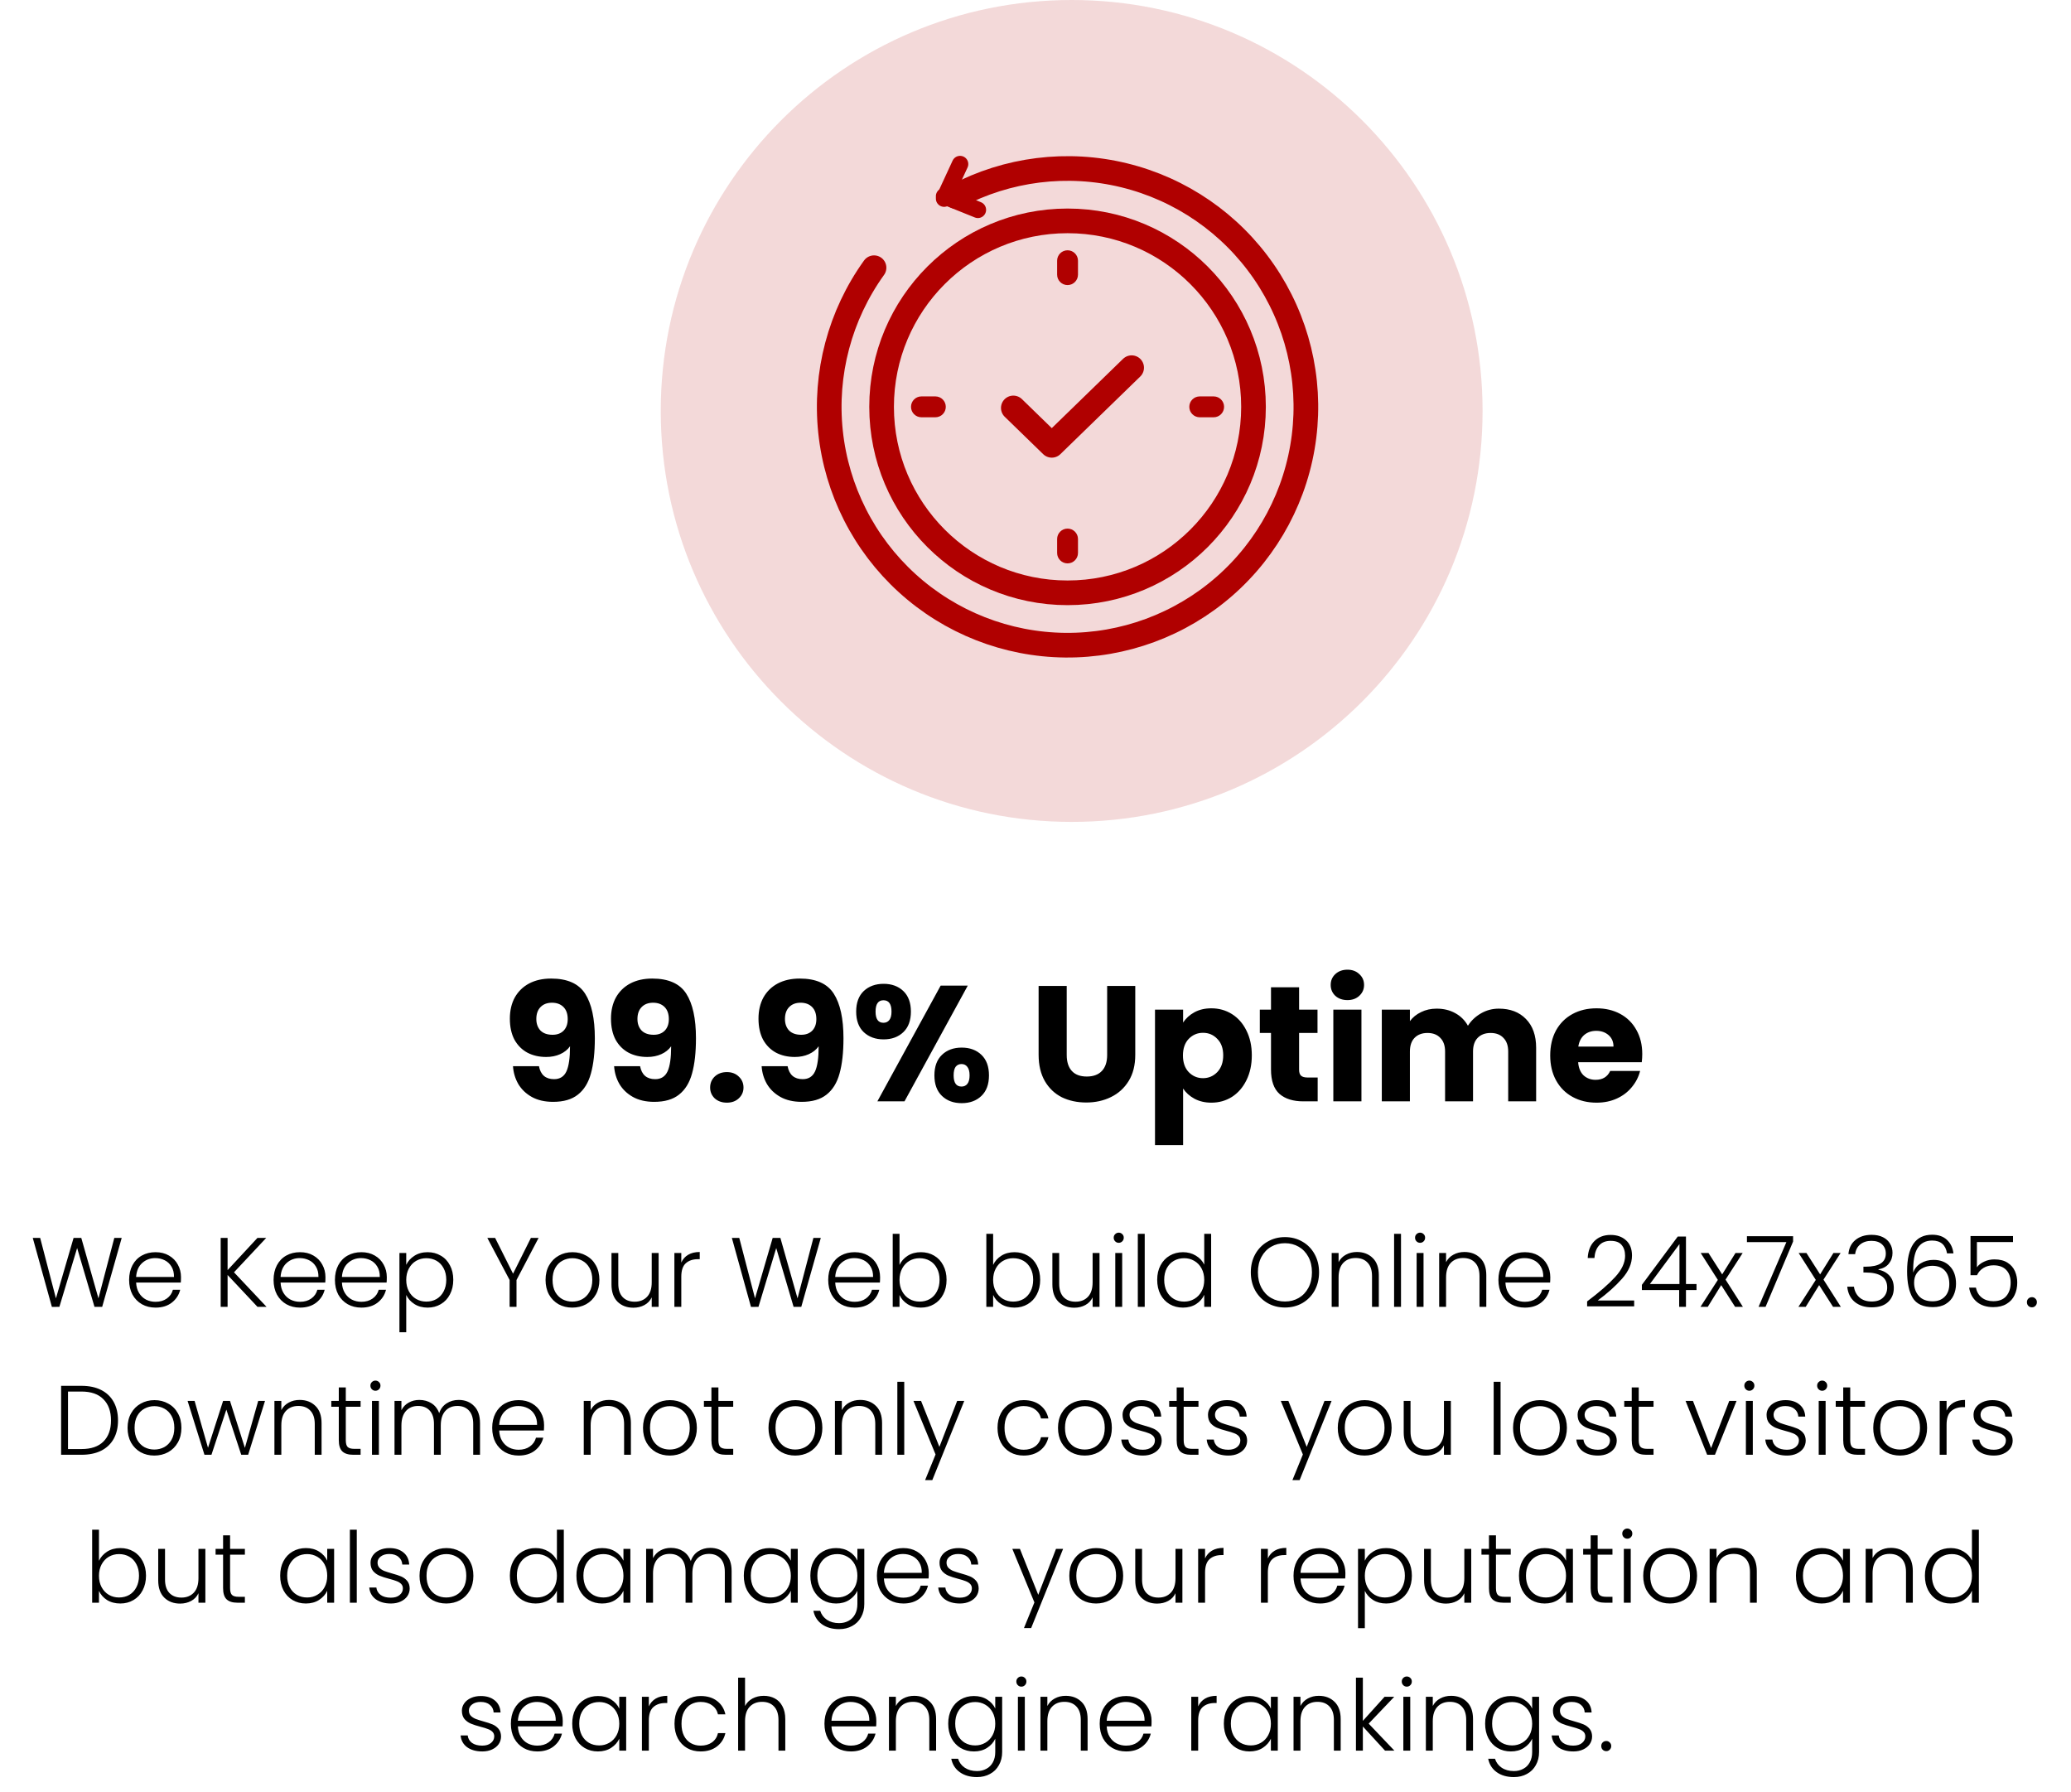 <svg width="252" height="218" viewBox="0 0 252 218" fill="none" xmlns="http://www.w3.org/2000/svg">
<path d="M65.58 129.72C65.78 130.773 66.393 131.3 67.42 131.3C68.127 131.3 68.627 130.987 68.92 130.36C69.213 129.733 69.36 128.713 69.36 127.3C69.067 127.713 68.667 128.033 68.16 128.26C67.653 128.487 67.087 128.6 66.46 128.6C65.607 128.6 64.847 128.427 64.18 128.08C63.513 127.72 62.987 127.193 62.6 126.5C62.227 125.793 62.04 124.94 62.04 123.94C62.04 122.953 62.24 122.093 62.64 121.36C63.053 120.627 63.633 120.06 64.38 119.66C65.14 119.26 66.033 119.06 67.06 119.06C69.033 119.06 70.413 119.673 71.2 120.9C71.987 122.127 72.38 123.933 72.38 126.32C72.38 128.053 72.22 129.487 71.9 130.62C71.593 131.74 71.067 132.593 70.32 133.18C69.587 133.767 68.58 134.06 67.3 134.06C66.287 134.06 65.42 133.86 64.7 133.46C63.993 133.06 63.447 132.533 63.06 131.88C62.687 131.227 62.473 130.507 62.42 129.72H65.58ZM67.24 125.9C67.8 125.9 68.247 125.733 68.58 125.4C68.913 125.053 69.08 124.587 69.08 124C69.08 123.36 68.907 122.867 68.56 122.52C68.213 122.173 67.747 122 67.16 122C66.573 122 66.107 122.18 65.76 122.54C65.427 122.887 65.26 123.367 65.26 123.98C65.26 124.553 65.427 125.02 65.76 125.38C66.107 125.727 66.6 125.9 67.24 125.9ZM77.885 129.72C78.085 130.773 78.698 131.3 79.725 131.3C80.431 131.3 80.931 130.987 81.225 130.36C81.518 129.733 81.665 128.713 81.665 127.3C81.371 127.713 80.971 128.033 80.465 128.26C79.958 128.487 79.391 128.6 78.765 128.6C77.911 128.6 77.151 128.427 76.485 128.08C75.818 127.72 75.291 127.193 74.905 126.5C74.531 125.793 74.345 124.94 74.345 123.94C74.345 122.953 74.545 122.093 74.945 121.36C75.358 120.627 75.938 120.06 76.685 119.66C77.445 119.26 78.338 119.06 79.365 119.06C81.338 119.06 82.718 119.673 83.505 120.9C84.291 122.127 84.685 123.933 84.685 126.32C84.685 128.053 84.525 129.487 84.205 130.62C83.898 131.74 83.371 132.593 82.625 133.18C81.891 133.767 80.885 134.06 79.605 134.06C78.591 134.06 77.725 133.86 77.005 133.46C76.298 133.06 75.751 132.533 75.365 131.88C74.991 131.227 74.778 130.507 74.725 129.72H77.885ZM79.545 125.9C80.105 125.9 80.551 125.733 80.885 125.4C81.218 125.053 81.385 124.587 81.385 124C81.385 123.36 81.211 122.867 80.865 122.52C80.518 122.173 80.051 122 79.465 122C78.878 122 78.411 122.18 78.065 122.54C77.731 122.887 77.565 123.367 77.565 123.98C77.565 124.553 77.731 125.02 78.065 125.38C78.411 125.727 78.905 125.9 79.545 125.9ZM88.449 134.16C87.849 134.16 87.356 133.987 86.969 133.64C86.596 133.28 86.409 132.84 86.409 132.32C86.409 131.787 86.596 131.34 86.969 130.98C87.356 130.62 87.849 130.44 88.449 130.44C89.036 130.44 89.516 130.62 89.889 130.98C90.276 131.34 90.469 131.787 90.469 132.32C90.469 132.84 90.276 133.28 89.889 133.64C89.516 133.987 89.036 134.16 88.449 134.16ZM95.834 129.72C96.034 130.773 96.647 131.3 97.674 131.3C98.381 131.3 98.881 130.987 99.174 130.36C99.467 129.733 99.614 128.713 99.614 127.3C99.321 127.713 98.921 128.033 98.414 128.26C97.907 128.487 97.341 128.6 96.714 128.6C95.861 128.6 95.101 128.427 94.434 128.08C93.767 127.72 93.241 127.193 92.854 126.5C92.481 125.793 92.294 124.94 92.294 123.94C92.294 122.953 92.494 122.093 92.894 121.36C93.307 120.627 93.887 120.06 94.634 119.66C95.394 119.26 96.287 119.06 97.314 119.06C99.287 119.06 100.667 119.673 101.454 120.9C102.241 122.127 102.634 123.933 102.634 126.32C102.634 128.053 102.474 129.487 102.154 130.62C101.847 131.74 101.321 132.593 100.574 133.18C99.841 133.767 98.834 134.06 97.554 134.06C96.541 134.06 95.674 133.86 94.954 133.46C94.247 133.06 93.701 132.533 93.314 131.88C92.941 131.227 92.727 130.507 92.674 129.72H95.834ZM97.494 125.9C98.054 125.9 98.501 125.733 98.834 125.4C99.167 125.053 99.334 124.587 99.334 124C99.334 123.36 99.161 122.867 98.814 122.52C98.467 122.173 98.001 122 97.414 122C96.827 122 96.361 122.18 96.014 122.54C95.681 122.887 95.514 123.367 95.514 123.98C95.514 124.553 95.681 125.02 96.014 125.38C96.361 125.727 96.854 125.9 97.494 125.9ZM104.179 123.08C104.179 122 104.485 121.167 105.099 120.58C105.725 119.993 106.532 119.7 107.519 119.7C108.505 119.7 109.305 119.993 109.919 120.58C110.532 121.167 110.839 122 110.839 123.08C110.839 124.16 110.532 124.993 109.919 125.58C109.305 126.167 108.505 126.46 107.519 126.46C106.532 126.46 105.725 126.167 105.099 125.58C104.485 124.993 104.179 124.16 104.179 123.08ZM117.759 119.92L110.059 134H106.759L114.459 119.92H117.759ZM107.499 121.7C106.859 121.7 106.539 122.16 106.539 123.08C106.539 123.987 106.859 124.44 107.499 124.44C107.805 124.44 108.045 124.327 108.219 124.1C108.392 123.873 108.479 123.533 108.479 123.08C108.479 122.16 108.152 121.7 107.499 121.7ZM113.699 130.84C113.699 129.76 114.005 128.927 114.619 128.34C115.232 127.753 116.032 127.46 117.019 127.46C118.005 127.46 118.805 127.753 119.419 128.34C120.032 128.927 120.339 129.76 120.339 130.84C120.339 131.92 120.032 132.753 119.419 133.34C118.805 133.927 118.005 134.22 117.019 134.22C116.032 134.22 115.232 133.927 114.619 133.34C114.005 132.753 113.699 131.92 113.699 130.84ZM116.999 129.46C116.692 129.46 116.452 129.573 116.279 129.8C116.119 130.027 116.039 130.373 116.039 130.84C116.039 131.747 116.359 132.2 116.999 132.2C117.305 132.2 117.545 132.087 117.719 131.86C117.892 131.633 117.979 131.293 117.979 130.84C117.979 130.387 117.892 130.047 117.719 129.82C117.545 129.58 117.305 129.46 116.999 129.46ZM129.799 119.96V128.36C129.799 129.2 130.006 129.847 130.419 130.3C130.833 130.753 131.439 130.98 132.239 130.98C133.039 130.98 133.653 130.753 134.079 130.3C134.506 129.847 134.719 129.2 134.719 128.36V119.96H138.139V128.34C138.139 129.593 137.873 130.653 137.339 131.52C136.806 132.387 136.086 133.04 135.179 133.48C134.286 133.92 133.286 134.14 132.179 134.14C131.073 134.14 130.079 133.927 129.199 133.5C128.333 133.06 127.646 132.407 127.139 131.54C126.633 130.66 126.379 129.593 126.379 128.34V119.96H129.799ZM143.961 124.42C144.294 123.9 144.754 123.48 145.341 123.16C145.927 122.84 146.614 122.68 147.401 122.68C148.321 122.68 149.154 122.913 149.901 123.38C150.647 123.847 151.234 124.513 151.661 125.38C152.101 126.247 152.321 127.253 152.321 128.4C152.321 129.547 152.101 130.56 151.661 131.44C151.234 132.307 150.647 132.98 149.901 133.46C149.154 133.927 148.321 134.16 147.401 134.16C146.627 134.16 145.941 134 145.341 133.68C144.754 133.36 144.294 132.947 143.961 132.44V139.32H140.541V122.84H143.961V124.42ZM148.841 128.4C148.841 127.547 148.601 126.88 148.121 126.4C147.654 125.907 147.074 125.66 146.381 125.66C145.701 125.66 145.121 125.907 144.641 126.4C144.174 126.893 143.941 127.567 143.941 128.42C143.941 129.273 144.174 129.947 144.641 130.44C145.121 130.933 145.701 131.18 146.381 131.18C147.061 131.18 147.641 130.933 148.121 130.44C148.601 129.933 148.841 129.253 148.841 128.4ZM160.335 131.1V134H158.595C157.355 134 156.388 133.7 155.695 133.1C155.002 132.487 154.655 131.493 154.655 130.12V125.68H153.295V122.84H154.655V120.12H158.075V122.84H160.315V125.68H158.075V130.16C158.075 130.493 158.155 130.733 158.315 130.88C158.475 131.027 158.742 131.1 159.115 131.1H160.335ZM163.96 121.68C163.36 121.68 162.867 121.507 162.48 121.16C162.107 120.8 161.92 120.36 161.92 119.84C161.92 119.307 162.107 118.867 162.48 118.52C162.867 118.16 163.36 117.98 163.96 117.98C164.547 117.98 165.027 118.16 165.4 118.52C165.787 118.867 165.98 119.307 165.98 119.84C165.98 120.36 165.787 120.8 165.4 121.16C165.027 121.507 164.547 121.68 163.96 121.68ZM165.66 122.84V134H162.24V122.84H165.66ZM182.378 122.72C183.765 122.72 184.865 123.14 185.678 123.98C186.505 124.82 186.918 125.987 186.918 127.48V134H183.518V127.94C183.518 127.22 183.325 126.667 182.938 126.28C182.565 125.88 182.045 125.68 181.378 125.68C180.712 125.68 180.185 125.88 179.798 126.28C179.425 126.667 179.238 127.22 179.238 127.94V134H175.838V127.94C175.838 127.22 175.645 126.667 175.258 126.28C174.885 125.88 174.365 125.68 173.698 125.68C173.032 125.68 172.505 125.88 172.118 126.28C171.745 126.667 171.558 127.22 171.558 127.94V134H168.138V122.84H171.558V124.24C171.905 123.773 172.358 123.407 172.918 123.14C173.478 122.86 174.112 122.72 174.818 122.72C175.658 122.72 176.405 122.9 177.058 123.26C177.725 123.62 178.245 124.133 178.618 124.8C179.005 124.187 179.532 123.687 180.198 123.3C180.865 122.913 181.592 122.72 182.378 122.72ZM199.83 128.24C199.83 128.56 199.81 128.893 199.77 129.24H192.03C192.084 129.933 192.304 130.467 192.69 130.84C193.09 131.2 193.577 131.38 194.15 131.38C195.004 131.38 195.597 131.02 195.93 130.3H199.57C199.384 131.033 199.044 131.693 198.55 132.28C198.07 132.867 197.464 133.327 196.73 133.66C195.997 133.993 195.177 134.16 194.27 134.16C193.177 134.16 192.204 133.927 191.35 133.46C190.497 132.993 189.83 132.327 189.35 131.46C188.87 130.593 188.63 129.58 188.63 128.42C188.63 127.26 188.864 126.247 189.33 125.38C189.81 124.513 190.477 123.847 191.33 123.38C192.184 122.913 193.164 122.68 194.27 122.68C195.35 122.68 196.31 122.907 197.15 123.36C197.99 123.813 198.644 124.46 199.11 125.3C199.59 126.14 199.83 127.12 199.83 128.24ZM196.33 127.34C196.33 126.753 196.13 126.287 195.73 125.94C195.33 125.593 194.83 125.42 194.23 125.42C193.657 125.42 193.17 125.587 192.77 125.92C192.384 126.253 192.144 126.727 192.05 127.34H196.33Z" fill="black"/>
<path d="M14.81 150.612L12.434 159H11.498L9.386 151.848L7.226 159L6.314 159.012L3.986 150.612H4.886L6.806 157.968L8.954 150.612H9.89L11.978 157.968L13.91 150.612H14.81ZM22.023 155.388C22.023 155.676 22.015 155.896 21.999 156.048H16.563C16.587 156.544 16.707 156.968 16.923 157.32C17.139 157.672 17.423 157.94 17.775 158.124C18.127 158.3 18.511 158.388 18.927 158.388C19.471 158.388 19.927 158.256 20.295 157.992C20.671 157.728 20.919 157.372 21.039 156.924H21.927C21.767 157.564 21.423 158.088 20.895 158.496C20.375 158.896 19.719 159.096 18.927 159.096C18.311 159.096 17.759 158.96 17.271 158.688C16.783 158.408 16.399 158.016 16.119 157.512C15.847 157 15.711 156.404 15.711 155.724C15.711 155.044 15.847 154.448 16.119 153.936C16.391 153.424 16.771 153.032 17.259 152.76C17.747 152.488 18.303 152.352 18.927 152.352C19.551 152.352 20.095 152.488 20.559 152.76C21.031 153.032 21.391 153.4 21.639 153.864C21.895 154.32 22.023 154.828 22.023 155.388ZM21.171 155.364C21.179 154.876 21.079 154.46 20.871 154.116C20.671 153.772 20.395 153.512 20.043 153.336C19.691 153.16 19.307 153.072 18.891 153.072C18.267 153.072 17.735 153.272 17.295 153.672C16.855 154.072 16.611 154.636 16.563 155.364H21.171ZM31.329 159L27.693 155.124V159H26.853V150.612H27.693V154.536L31.329 150.612H32.397L28.473 154.8L32.433 159H31.329ZM39.601 155.388C39.601 155.676 39.593 155.896 39.577 156.048H34.141C34.165 156.544 34.285 156.968 34.501 157.32C34.717 157.672 35.001 157.94 35.353 158.124C35.705 158.3 36.089 158.388 36.505 158.388C37.049 158.388 37.505 158.256 37.873 157.992C38.249 157.728 38.497 157.372 38.617 156.924H39.505C39.345 157.564 39.001 158.088 38.473 158.496C37.953 158.896 37.297 159.096 36.505 159.096C35.889 159.096 35.337 158.96 34.849 158.688C34.361 158.408 33.977 158.016 33.697 157.512C33.425 157 33.289 156.404 33.289 155.724C33.289 155.044 33.425 154.448 33.697 153.936C33.969 153.424 34.349 153.032 34.837 152.76C35.325 152.488 35.881 152.352 36.505 152.352C37.129 152.352 37.673 152.488 38.137 152.76C38.609 153.032 38.969 153.4 39.217 153.864C39.473 154.32 39.601 154.828 39.601 155.388ZM38.749 155.364C38.757 154.876 38.657 154.46 38.449 154.116C38.249 153.772 37.973 153.512 37.621 153.336C37.269 153.16 36.885 153.072 36.469 153.072C35.845 153.072 35.313 153.272 34.873 153.672C34.433 154.072 34.189 154.636 34.141 155.364H38.749ZM47.066 155.388C47.066 155.676 47.058 155.896 47.042 156.048H41.606C41.63 156.544 41.75 156.968 41.966 157.32C42.182 157.672 42.466 157.94 42.818 158.124C43.17 158.3 43.554 158.388 43.97 158.388C44.514 158.388 44.97 158.256 45.338 157.992C45.714 157.728 45.962 157.372 46.082 156.924H46.97C46.81 157.564 46.466 158.088 45.938 158.496C45.418 158.896 44.762 159.096 43.97 159.096C43.354 159.096 42.802 158.96 42.314 158.688C41.826 158.408 41.442 158.016 41.162 157.512C40.89 157 40.754 156.404 40.754 155.724C40.754 155.044 40.89 154.448 41.162 153.936C41.434 153.424 41.814 153.032 42.302 152.76C42.79 152.488 43.346 152.352 43.97 152.352C44.594 152.352 45.138 152.488 45.602 152.76C46.074 153.032 46.434 153.4 46.682 153.864C46.938 154.32 47.066 154.828 47.066 155.388ZM46.214 155.364C46.222 154.876 46.122 154.46 45.914 154.116C45.714 153.772 45.438 153.512 45.086 153.336C44.734 153.16 44.35 153.072 43.934 153.072C43.31 153.072 42.778 153.272 42.338 153.672C41.898 154.072 41.654 154.636 41.606 155.364H46.214ZM49.431 153.888C49.639 153.448 49.967 153.084 50.415 152.796C50.871 152.5 51.411 152.352 52.035 152.352C52.627 152.352 53.159 152.492 53.631 152.772C54.111 153.044 54.483 153.436 54.747 153.948C55.019 154.452 55.155 155.04 55.155 155.712C55.155 156.384 55.019 156.976 54.747 157.488C54.483 158 54.111 158.396 53.631 158.676C53.159 158.956 52.627 159.096 52.035 159.096C51.419 159.096 50.883 158.952 50.427 158.664C49.971 158.368 49.639 158 49.431 157.56V162.096H48.603V152.448H49.431V153.888ZM54.303 155.712C54.303 155.168 54.195 154.7 53.979 154.308C53.771 153.908 53.483 153.604 53.115 153.396C52.747 153.188 52.331 153.084 51.867 153.084C51.419 153.084 51.007 153.192 50.631 153.408C50.263 153.624 49.971 153.932 49.755 154.332C49.539 154.732 49.431 155.196 49.431 155.724C49.431 156.252 49.539 156.716 49.755 157.116C49.971 157.516 50.263 157.824 50.631 158.04C51.007 158.256 51.419 158.364 51.867 158.364C52.331 158.364 52.747 158.26 53.115 158.052C53.483 157.836 53.771 157.528 53.979 157.128C54.195 156.72 54.303 156.248 54.303 155.712ZM65.537 150.612L62.849 155.736V159H62.009V155.736L59.297 150.612H60.245L62.429 154.968L64.601 150.612H65.537ZM69.635 159.096C69.019 159.096 68.463 158.96 67.967 158.688C67.479 158.408 67.091 158.016 66.803 157.512C66.523 157 66.383 156.404 66.383 155.724C66.383 155.044 66.527 154.452 66.815 153.948C67.103 153.436 67.495 153.044 67.991 152.772C68.487 152.492 69.043 152.352 69.659 152.352C70.275 152.352 70.831 152.492 71.327 152.772C71.831 153.044 72.223 153.436 72.503 153.948C72.791 154.452 72.935 155.044 72.935 155.724C72.935 156.396 72.791 156.988 72.503 157.5C72.215 158.012 71.819 158.408 71.315 158.688C70.811 158.96 70.251 159.096 69.635 159.096ZM69.635 158.364C70.067 158.364 70.467 158.268 70.835 158.076C71.203 157.876 71.499 157.58 71.723 157.188C71.955 156.788 72.071 156.3 72.071 155.724C72.071 155.148 71.959 154.664 71.735 154.272C71.511 153.872 71.215 153.576 70.847 153.384C70.479 153.184 70.079 153.084 69.647 153.084C69.215 153.084 68.815 153.184 68.447 153.384C68.079 153.576 67.783 153.872 67.559 154.272C67.343 154.664 67.235 155.148 67.235 155.724C67.235 156.3 67.343 156.788 67.559 157.188C67.783 157.58 68.075 157.876 68.435 158.076C68.803 158.268 69.203 158.364 69.635 158.364ZM80.142 152.448V159H79.302V157.848C79.11 158.256 78.814 158.568 78.414 158.784C78.014 159 77.566 159.108 77.07 159.108C76.286 159.108 75.646 158.868 75.15 158.388C74.654 157.9 74.406 157.196 74.406 156.276V152.448H75.234V156.18C75.234 156.892 75.41 157.436 75.762 157.812C76.122 158.188 76.61 158.376 77.226 158.376C77.858 158.376 78.362 158.176 78.738 157.776C79.114 157.376 79.302 156.788 79.302 156.012V152.448H80.142ZM82.9 153.612C83.084 153.204 83.364 152.888 83.74 152.664C84.124 152.44 84.592 152.328 85.144 152.328V153.204H84.916C84.308 153.204 83.82 153.368 83.452 153.696C83.084 154.024 82.9 154.572 82.9 155.34V159H82.06V152.448H82.9V153.612ZM99.876 150.612L97.5 159H96.564L94.452 151.848L92.292 159L91.38 159.012L89.052 150.612H89.952L91.872 157.968L94.02 150.612H94.956L97.044 157.968L98.976 150.612H99.876ZM107.089 155.388C107.089 155.676 107.081 155.896 107.065 156.048H101.629C101.653 156.544 101.773 156.968 101.989 157.32C102.205 157.672 102.489 157.94 102.841 158.124C103.193 158.3 103.577 158.388 103.993 158.388C104.537 158.388 104.993 158.256 105.361 157.992C105.737 157.728 105.985 157.372 106.105 156.924H106.993C106.833 157.564 106.489 158.088 105.961 158.496C105.441 158.896 104.785 159.096 103.993 159.096C103.377 159.096 102.825 158.96 102.337 158.688C101.849 158.408 101.465 158.016 101.185 157.512C100.913 157 100.777 156.404 100.777 155.724C100.777 155.044 100.913 154.448 101.185 153.936C101.457 153.424 101.837 153.032 102.325 152.76C102.813 152.488 103.369 152.352 103.993 152.352C104.617 152.352 105.161 152.488 105.625 152.76C106.097 153.032 106.457 153.4 106.705 153.864C106.961 154.32 107.089 154.828 107.089 155.388ZM106.237 155.364C106.245 154.876 106.145 154.46 105.937 154.116C105.737 153.772 105.461 153.512 105.109 153.336C104.757 153.16 104.373 153.072 103.957 153.072C103.333 153.072 102.801 153.272 102.361 153.672C101.921 154.072 101.677 154.636 101.629 155.364H106.237ZM109.454 153.9C109.67 153.444 110.002 153.072 110.45 152.784C110.906 152.496 111.442 152.352 112.058 152.352C112.658 152.352 113.194 152.492 113.666 152.772C114.138 153.044 114.506 153.436 114.77 153.948C115.042 154.452 115.178 155.04 115.178 155.712C115.178 156.384 115.042 156.976 114.77 157.488C114.506 158 114.134 158.396 113.654 158.676C113.182 158.956 112.65 159.096 112.058 159.096C111.434 159.096 110.894 158.956 110.438 158.676C109.99 158.388 109.662 158.016 109.454 157.56V159H108.626V150.12H109.454V153.9ZM114.326 155.712C114.326 155.168 114.218 154.7 114.002 154.308C113.794 153.908 113.506 153.604 113.138 153.396C112.77 153.188 112.354 153.084 111.89 153.084C111.442 153.084 111.03 153.192 110.654 153.408C110.286 153.624 109.994 153.932 109.778 154.332C109.562 154.732 109.454 155.196 109.454 155.724C109.454 156.252 109.562 156.716 109.778 157.116C109.994 157.516 110.286 157.824 110.654 158.04C111.03 158.256 111.442 158.364 111.89 158.364C112.354 158.364 112.77 158.26 113.138 158.052C113.506 157.836 113.794 157.528 114.002 157.128C114.218 156.72 114.326 156.248 114.326 155.712ZM120.845 153.9C121.061 153.444 121.393 153.072 121.841 152.784C122.297 152.496 122.833 152.352 123.449 152.352C124.049 152.352 124.585 152.492 125.057 152.772C125.529 153.044 125.897 153.436 126.161 153.948C126.433 154.452 126.569 155.04 126.569 155.712C126.569 156.384 126.433 156.976 126.161 157.488C125.897 158 125.525 158.396 125.045 158.676C124.573 158.956 124.041 159.096 123.449 159.096C122.825 159.096 122.285 158.956 121.829 158.676C121.381 158.388 121.053 158.016 120.845 157.56V159H120.017V150.12H120.845V153.9ZM125.717 155.712C125.717 155.168 125.609 154.7 125.393 154.308C125.185 153.908 124.897 153.604 124.529 153.396C124.161 153.188 123.745 153.084 123.281 153.084C122.833 153.084 122.421 153.192 122.045 153.408C121.677 153.624 121.385 153.932 121.169 154.332C120.953 154.732 120.845 155.196 120.845 155.724C120.845 156.252 120.953 156.716 121.169 157.116C121.385 157.516 121.677 157.824 122.045 158.04C122.421 158.256 122.833 158.364 123.281 158.364C123.745 158.364 124.161 158.26 124.529 158.052C124.897 157.836 125.185 157.528 125.393 157.128C125.609 156.72 125.717 156.248 125.717 155.712ZM133.79 152.448V159H132.95V157.848C132.758 158.256 132.462 158.568 132.062 158.784C131.662 159 131.214 159.108 130.718 159.108C129.934 159.108 129.294 158.868 128.798 158.388C128.302 157.9 128.054 157.196 128.054 156.276V152.448H128.882V156.18C128.882 156.892 129.058 157.436 129.41 157.812C129.77 158.188 130.258 158.376 130.874 158.376C131.506 158.376 132.01 158.176 132.386 157.776C132.762 157.376 132.95 156.788 132.95 156.012V152.448H133.79ZM136.128 151.212C135.96 151.212 135.816 151.152 135.696 151.032C135.576 150.912 135.516 150.764 135.516 150.588C135.516 150.412 135.576 150.268 135.696 150.156C135.816 150.036 135.96 149.976 136.128 149.976C136.296 149.976 136.44 150.036 136.56 150.156C136.68 150.268 136.74 150.412 136.74 150.588C136.74 150.764 136.68 150.912 136.56 151.032C136.44 151.152 136.296 151.212 136.128 151.212ZM136.548 152.448V159H135.708V152.448H136.548ZM139.29 150.12V159H138.45V150.12H139.29ZM140.808 155.712C140.808 155.04 140.944 154.452 141.216 153.948C141.488 153.436 141.86 153.044 142.332 152.772C142.812 152.492 143.352 152.352 143.952 152.352C144.528 152.352 145.048 152.492 145.512 152.772C145.976 153.052 146.316 153.416 146.532 153.864V150.12H147.372V159H146.532V157.536C146.332 157.992 146.004 158.368 145.548 158.664C145.092 158.952 144.556 159.096 143.94 159.096C143.34 159.096 142.8 158.956 142.32 158.676C141.848 158.396 141.476 158 141.204 157.488C140.94 156.976 140.808 156.384 140.808 155.712ZM146.532 155.724C146.532 155.196 146.424 154.732 146.208 154.332C145.992 153.932 145.696 153.624 145.32 153.408C144.952 153.192 144.544 153.084 144.096 153.084C143.632 153.084 143.216 153.188 142.848 153.396C142.48 153.604 142.188 153.908 141.972 154.308C141.764 154.7 141.66 155.168 141.66 155.712C141.66 156.248 141.764 156.72 141.972 157.128C142.188 157.528 142.48 157.836 142.848 158.052C143.216 158.26 143.632 158.364 144.096 158.364C144.544 158.364 144.952 158.256 145.32 158.04C145.696 157.824 145.992 157.516 146.208 157.116C146.424 156.716 146.532 156.252 146.532 155.724ZM156.351 159.084C155.575 159.084 154.871 158.904 154.239 158.544C153.607 158.176 153.107 157.668 152.739 157.02C152.379 156.364 152.199 155.624 152.199 154.8C152.199 153.976 152.379 153.24 152.739 152.592C153.107 151.936 153.607 151.428 154.239 151.068C154.871 150.7 155.575 150.516 156.351 150.516C157.135 150.516 157.843 150.7 158.475 151.068C159.107 151.428 159.603 151.936 159.963 152.592C160.323 153.24 160.503 153.976 160.503 154.8C160.503 155.624 160.323 156.364 159.963 157.02C159.603 157.668 159.107 158.176 158.475 158.544C157.843 158.904 157.135 159.084 156.351 159.084ZM156.351 158.352C156.975 158.352 157.535 158.208 158.031 157.92C158.527 157.632 158.919 157.22 159.207 156.684C159.495 156.14 159.639 155.512 159.639 154.8C159.639 154.088 159.495 153.464 159.207 152.928C158.919 152.392 158.527 151.98 158.031 151.692C157.535 151.404 156.975 151.26 156.351 151.26C155.727 151.26 155.167 151.404 154.671 151.692C154.175 151.98 153.783 152.392 153.495 152.928C153.207 153.464 153.063 154.088 153.063 154.8C153.063 155.512 153.207 156.14 153.495 156.684C153.783 157.22 154.175 157.632 154.671 157.92C155.167 158.208 155.727 158.352 156.351 158.352ZM165.112 152.328C165.896 152.328 166.536 152.572 167.032 153.06C167.528 153.54 167.776 154.24 167.776 155.16V159H166.948V155.256C166.948 154.544 166.768 154 166.408 153.624C166.056 153.248 165.572 153.06 164.956 153.06C164.324 153.06 163.82 153.26 163.444 153.66C163.068 154.06 162.88 154.648 162.88 155.424V159H162.04V152.448H162.88V153.564C163.088 153.164 163.388 152.86 163.78 152.652C164.172 152.436 164.616 152.328 165.112 152.328ZM170.474 150.12V159H169.634V150.12H170.474ZM172.796 151.212C172.628 151.212 172.484 151.152 172.364 151.032C172.244 150.912 172.184 150.764 172.184 150.588C172.184 150.412 172.244 150.268 172.364 150.156C172.484 150.036 172.628 149.976 172.796 149.976C172.964 149.976 173.108 150.036 173.228 150.156C173.348 150.268 173.408 150.412 173.408 150.588C173.408 150.764 173.348 150.912 173.228 151.032C173.108 151.152 172.964 151.212 172.796 151.212ZM173.216 152.448V159H172.376V152.448H173.216ZM178.19 152.328C178.974 152.328 179.614 152.572 180.11 153.06C180.606 153.54 180.854 154.24 180.854 155.16V159H180.026V155.256C180.026 154.544 179.846 154 179.486 153.624C179.134 153.248 178.65 153.06 178.034 153.06C177.402 153.06 176.898 153.26 176.522 153.66C176.146 154.06 175.958 154.648 175.958 155.424V159H175.118V152.448H175.958V153.564C176.166 153.164 176.466 152.86 176.858 152.652C177.25 152.436 177.694 152.328 178.19 152.328ZM188.64 155.388C188.64 155.676 188.632 155.896 188.616 156.048H183.18C183.204 156.544 183.324 156.968 183.54 157.32C183.756 157.672 184.04 157.94 184.392 158.124C184.744 158.3 185.128 158.388 185.544 158.388C186.088 158.388 186.544 158.256 186.912 157.992C187.288 157.728 187.536 157.372 187.656 156.924H188.544C188.384 157.564 188.04 158.088 187.512 158.496C186.992 158.896 186.336 159.096 185.544 159.096C184.928 159.096 184.376 158.96 183.888 158.688C183.4 158.408 183.016 158.016 182.736 157.512C182.464 157 182.328 156.404 182.328 155.724C182.328 155.044 182.464 154.448 182.736 153.936C183.008 153.424 183.388 153.032 183.876 152.76C184.364 152.488 184.92 152.352 185.544 152.352C186.168 152.352 186.712 152.488 187.176 152.76C187.648 153.032 188.008 153.4 188.256 153.864C188.512 154.32 188.64 154.828 188.64 155.388ZM187.788 155.364C187.796 154.876 187.696 154.46 187.488 154.116C187.288 153.772 187.012 153.512 186.66 153.336C186.308 153.16 185.924 153.072 185.508 153.072C184.884 153.072 184.352 153.272 183.912 153.672C183.472 154.072 183.228 154.636 183.18 155.364H187.788ZM193.122 158.34C194.594 157.236 195.73 156.248 196.53 155.376C197.338 154.496 197.742 153.636 197.742 152.796C197.742 152.244 197.602 151.804 197.322 151.476C197.05 151.14 196.602 150.972 195.978 150.972C195.37 150.972 194.898 151.164 194.562 151.548C194.234 151.924 194.05 152.428 194.01 153.06H193.194C193.242 152.172 193.514 151.484 194.01 150.996C194.514 150.5 195.17 150.252 195.978 150.252C196.754 150.252 197.382 150.472 197.862 150.912C198.342 151.344 198.582 151.96 198.582 152.76C198.582 153.728 198.178 154.668 197.37 155.58C196.57 156.484 195.582 157.368 194.406 158.232H198.846V158.94H193.122V158.34ZM199.785 156.96V156.324L204.153 150.444H205.149V156.228H206.433V156.96H205.149V159H204.321V156.96H199.785ZM204.357 151.368L200.757 156.228H204.357V151.368ZM211.128 159L209.436 156.36L207.804 159H206.916L209.028 155.724L206.94 152.448H207.888L209.556 155.052L211.176 152.448H212.052L209.964 155.688L212.076 159H211.128ZM218.184 151.056L214.836 159H213.984L217.368 151.128H212.568V150.408H218.184V151.056ZM223.046 159L221.354 156.36L219.722 159H218.834L220.946 155.724L218.858 152.448H219.806L221.474 155.052L223.094 152.448H223.97L221.882 155.688L223.994 159H223.046ZM224.918 152.592C224.974 151.864 225.254 151.292 225.758 150.876C226.27 150.452 226.93 150.24 227.738 150.24C228.274 150.24 228.734 150.336 229.118 150.528C229.502 150.72 229.79 150.984 229.982 151.32C230.182 151.648 230.282 152.02 230.282 152.436C230.282 152.94 230.134 153.376 229.838 153.744C229.542 154.112 229.122 154.34 228.578 154.428V154.488C229.146 154.6 229.598 154.848 229.934 155.232C230.27 155.608 230.438 156.104 230.438 156.72C230.438 157.408 230.206 157.972 229.742 158.412C229.286 158.844 228.622 159.06 227.75 159.06C226.918 159.06 226.234 158.844 225.698 158.412C225.162 157.972 224.854 157.352 224.774 156.552H225.59C225.662 157.088 225.886 157.524 226.262 157.86C226.638 158.188 227.134 158.352 227.75 158.352C228.358 158.352 228.822 158.192 229.142 157.872C229.47 157.552 229.634 157.144 229.634 156.648C229.634 155.432 228.758 154.824 227.006 154.824H226.742V154.116H227.018C228.65 154.116 229.466 153.584 229.466 152.52C229.466 152.056 229.314 151.684 229.01 151.404C228.706 151.116 228.274 150.972 227.714 150.972C227.17 150.972 226.718 151.116 226.358 151.404C226.006 151.684 225.798 152.08 225.734 152.592H224.918ZM236.917 152.496C236.741 151.456 236.137 150.936 235.105 150.936C234.321 150.936 233.733 151.24 233.341 151.848C232.949 152.456 232.769 153.452 232.801 154.836C232.961 154.356 233.265 153.98 233.713 153.708C234.169 153.428 234.689 153.288 235.273 153.288C236.113 153.288 236.777 153.548 237.265 154.068C237.761 154.58 238.009 155.288 238.009 156.192C238.009 156.72 237.905 157.2 237.697 157.632C237.497 158.056 237.185 158.396 236.761 158.652C236.345 158.908 235.825 159.036 235.201 159.036C234.009 159.036 233.185 158.656 232.729 157.896C232.281 157.136 232.057 156.06 232.057 154.668C232.057 151.708 233.073 150.228 235.105 150.228C235.873 150.228 236.477 150.44 236.917 150.864C237.357 151.28 237.617 151.824 237.697 152.496H236.917ZM235.117 154.008C234.741 154.008 234.385 154.084 234.049 154.236C233.713 154.388 233.437 154.62 233.221 154.932C233.013 155.236 232.909 155.612 232.909 156.06C232.909 156.708 233.101 157.248 233.485 157.68C233.869 158.112 234.429 158.328 235.165 158.328C235.781 158.328 236.273 158.14 236.641 157.764C237.009 157.388 237.193 156.876 237.193 156.228C237.193 155.532 237.013 154.988 236.653 154.596C236.293 154.204 235.781 154.008 235.117 154.008ZM244.944 151.116H240.552V154.188C240.752 153.908 241.044 153.68 241.428 153.504C241.812 153.32 242.228 153.228 242.676 153.228C243.332 153.228 243.868 153.364 244.284 153.636C244.7 153.9 245 154.248 245.184 154.68C245.368 155.104 245.46 155.56 245.46 156.048C245.46 156.608 245.352 157.116 245.136 157.572C244.928 158.02 244.604 158.376 244.164 158.64C243.732 158.904 243.192 159.036 242.544 159.036C241.72 159.036 241.052 158.824 240.54 158.4C240.028 157.968 239.716 157.388 239.604 156.66H240.432C240.536 157.188 240.776 157.596 241.152 157.884C241.528 158.172 241.992 158.316 242.544 158.316C243.24 158.316 243.764 158.112 244.116 157.704C244.476 157.288 244.656 156.74 244.656 156.06C244.656 155.396 244.476 154.88 244.116 154.512C243.756 154.136 243.24 153.948 242.568 153.948C242.104 153.948 241.696 154.056 241.344 154.272C240.992 154.488 240.732 154.78 240.564 155.148H239.772V150.384H244.944V151.116ZM247.25 159.06C247.074 159.06 246.926 159 246.806 158.88C246.694 158.76 246.638 158.612 246.638 158.436C246.638 158.26 246.694 158.116 246.806 158.004C246.926 157.884 247.074 157.824 247.25 157.824C247.418 157.824 247.558 157.884 247.67 158.004C247.79 158.116 247.85 158.26 247.85 158.436C247.85 158.612 247.79 158.76 247.67 158.88C247.558 159 247.418 159.06 247.25 159.06ZM9.919 168.612C10.847 168.612 11.643 168.78 12.307 169.116C12.971 169.452 13.479 169.936 13.831 170.568C14.183 171.2 14.359 171.952 14.359 172.824C14.359 173.688 14.183 174.436 13.831 175.068C13.479 175.692 12.971 176.172 12.307 176.508C11.643 176.836 10.847 177 9.919 177H7.435V168.612H9.919ZM9.919 176.304C11.087 176.304 11.975 176 12.583 175.392C13.199 174.776 13.507 173.92 13.507 172.824C13.507 171.72 13.199 170.86 12.583 170.244C11.975 169.62 11.087 169.308 9.919 169.308H8.275V176.304H9.919ZM18.775 177.096C18.159 177.096 17.603 176.96 17.107 176.688C16.619 176.408 16.231 176.016 15.943 175.512C15.663 175 15.523 174.404 15.523 173.724C15.523 173.044 15.667 172.452 15.955 171.948C16.243 171.436 16.635 171.044 17.131 170.772C17.627 170.492 18.183 170.352 18.799 170.352C19.415 170.352 19.971 170.492 20.467 170.772C20.971 171.044 21.363 171.436 21.643 171.948C21.931 172.452 22.075 173.044 22.075 173.724C22.075 174.396 21.931 174.988 21.643 175.5C21.355 176.012 20.959 176.408 20.455 176.688C19.951 176.96 19.391 177.096 18.775 177.096ZM18.775 176.364C19.207 176.364 19.607 176.268 19.975 176.076C20.343 175.876 20.639 175.58 20.863 175.188C21.095 174.788 21.211 174.3 21.211 173.724C21.211 173.148 21.099 172.664 20.875 172.272C20.651 171.872 20.355 171.576 19.987 171.384C19.619 171.184 19.219 171.084 18.787 171.084C18.355 171.084 17.955 171.184 17.587 171.384C17.219 171.576 16.923 171.872 16.699 172.272C16.483 172.664 16.375 173.148 16.375 173.724C16.375 174.3 16.483 174.788 16.699 175.188C16.923 175.58 17.215 175.876 17.575 176.076C17.943 176.268 18.343 176.364 18.775 176.364ZM32.246 170.448L30.195 177H29.355L27.543 171.504L25.73 177H24.878L22.826 170.448H23.678L25.311 176.148L27.146 170.448H27.986L29.799 176.16L31.419 170.448H32.246ZM36.464 170.328C37.248 170.328 37.888 170.572 38.384 171.06C38.88 171.54 39.128 172.24 39.128 173.16V177H38.3V173.256C38.3 172.544 38.12 172 37.76 171.624C37.408 171.248 36.924 171.06 36.308 171.06C35.676 171.06 35.172 171.26 34.796 171.66C34.42 172.06 34.232 172.648 34.232 173.424V177H33.392V170.448H34.232V171.564C34.44 171.164 34.74 170.86 35.132 170.652C35.524 170.436 35.968 170.328 36.464 170.328ZM42.077 171.156V175.224C42.077 175.624 42.153 175.9 42.305 176.052C42.457 176.204 42.725 176.28 43.109 176.28H43.877V177H42.977C42.385 177 41.945 176.864 41.657 176.592C41.369 176.312 41.225 175.856 41.225 175.224V171.156H40.313V170.448H41.225V168.804H42.077V170.448H43.877V171.156H42.077ZM45.683 169.212C45.515 169.212 45.371 169.152 45.251 169.032C45.131 168.912 45.071 168.764 45.071 168.588C45.071 168.412 45.131 168.268 45.251 168.156C45.371 168.036 45.515 167.976 45.683 167.976C45.851 167.976 45.995 168.036 46.115 168.156C46.235 168.268 46.295 168.412 46.295 168.588C46.295 168.764 46.235 168.912 46.115 169.032C45.995 169.152 45.851 169.212 45.683 169.212ZM46.103 170.448V177H45.263V170.448H46.103ZM55.805 170.328C56.573 170.328 57.197 170.572 57.677 171.06C58.165 171.54 58.409 172.24 58.409 173.16V177H57.581V173.256C57.581 172.544 57.409 172 57.065 171.624C56.721 171.248 56.253 171.06 55.661 171.06C55.045 171.06 54.553 171.264 54.185 171.672C53.817 172.08 53.633 172.672 53.633 173.448V177H52.805V173.256C52.805 172.544 52.633 172 52.289 171.624C51.945 171.248 51.473 171.06 50.873 171.06C50.257 171.06 49.765 171.264 49.397 171.672C49.029 172.08 48.845 172.672 48.845 173.448V177H48.005V170.448H48.845V171.576C49.053 171.168 49.349 170.86 49.733 170.652C50.117 170.436 50.545 170.328 51.017 170.328C51.585 170.328 52.081 170.464 52.505 170.736C52.937 171.008 53.249 171.408 53.441 171.936C53.617 171.416 53.917 171.02 54.341 170.748C54.773 170.468 55.261 170.328 55.805 170.328ZM66.203 173.388C66.203 173.676 66.195 173.896 66.178 174.048H60.742C60.767 174.544 60.886 174.968 61.102 175.32C61.319 175.672 61.602 175.94 61.955 176.124C62.306 176.3 62.691 176.388 63.106 176.388C63.651 176.388 64.106 176.256 64.475 175.992C64.85 175.728 65.099 175.372 65.219 174.924H66.106C65.947 175.564 65.603 176.088 65.075 176.496C64.555 176.896 63.898 177.096 63.106 177.096C62.49 177.096 61.938 176.96 61.45 176.688C60.962 176.408 60.578 176.016 60.298 175.512C60.026 175 59.891 174.404 59.891 173.724C59.891 173.044 60.026 172.448 60.298 171.936C60.571 171.424 60.95 171.032 61.438 170.76C61.926 170.488 62.483 170.352 63.106 170.352C63.73 170.352 64.275 170.488 64.739 170.76C65.21 171.032 65.57 171.4 65.819 171.864C66.075 172.32 66.203 172.828 66.203 173.388ZM65.35 173.364C65.359 172.876 65.258 172.46 65.05 172.116C64.85 171.772 64.575 171.512 64.222 171.336C63.87 171.16 63.486 171.072 63.071 171.072C62.447 171.072 61.914 171.272 61.474 171.672C61.035 172.072 60.791 172.636 60.742 173.364H65.35ZM74.104 170.328C74.888 170.328 75.528 170.572 76.024 171.06C76.52 171.54 76.768 172.24 76.768 173.16V177H75.94V173.256C75.94 172.544 75.76 172 75.4 171.624C75.048 171.248 74.564 171.06 73.948 171.06C73.316 171.06 72.812 171.26 72.436 171.66C72.06 172.06 71.872 172.648 71.872 173.424V177H71.032V170.448H71.872V171.564C72.08 171.164 72.38 170.86 72.772 170.652C73.164 170.436 73.608 170.328 74.104 170.328ZM81.494 177.096C80.878 177.096 80.322 176.96 79.826 176.688C79.338 176.408 78.95 176.016 78.662 175.512C78.382 175 78.242 174.404 78.242 173.724C78.242 173.044 78.386 172.452 78.674 171.948C78.962 171.436 79.354 171.044 79.85 170.772C80.346 170.492 80.902 170.352 81.518 170.352C82.134 170.352 82.69 170.492 83.186 170.772C83.69 171.044 84.082 171.436 84.362 171.948C84.65 172.452 84.794 173.044 84.794 173.724C84.794 174.396 84.65 174.988 84.362 175.5C84.074 176.012 83.678 176.408 83.174 176.688C82.67 176.96 82.11 177.096 81.494 177.096ZM81.494 176.364C81.926 176.364 82.326 176.268 82.694 176.076C83.062 175.876 83.358 175.58 83.582 175.188C83.814 174.788 83.93 174.3 83.93 173.724C83.93 173.148 83.818 172.664 83.594 172.272C83.37 171.872 83.074 171.576 82.706 171.384C82.338 171.184 81.938 171.084 81.506 171.084C81.074 171.084 80.674 171.184 80.306 171.384C79.938 171.576 79.642 171.872 79.418 172.272C79.202 172.664 79.094 173.148 79.094 173.724C79.094 174.3 79.202 174.788 79.418 175.188C79.642 175.58 79.934 175.876 80.294 176.076C80.662 176.268 81.062 176.364 81.494 176.364ZM87.417 171.156V175.224C87.417 175.624 87.493 175.9 87.645 176.052C87.797 176.204 88.065 176.28 88.449 176.28H89.217V177H88.317C87.725 177 87.285 176.864 86.997 176.592C86.709 176.312 86.565 175.856 86.565 175.224V171.156H85.653V170.448H86.565V168.804H87.417V170.448H89.217V171.156H87.417ZM96.763 177.096C96.147 177.096 95.591 176.96 95.096 176.688C94.608 176.408 94.219 176.016 93.931 175.512C93.651 175 93.511 174.404 93.511 173.724C93.511 173.044 93.656 172.452 93.944 171.948C94.231 171.436 94.624 171.044 95.12 170.772C95.615 170.492 96.171 170.352 96.787 170.352C97.403 170.352 97.96 170.492 98.456 170.772C98.96 171.044 99.352 171.436 99.632 171.948C99.919 172.452 100.064 173.044 100.064 173.724C100.064 174.396 99.919 174.988 99.632 175.5C99.344 176.012 98.948 176.408 98.444 176.688C97.939 176.96 97.379 177.096 96.763 177.096ZM96.763 176.364C97.195 176.364 97.596 176.268 97.963 176.076C98.332 175.876 98.627 175.58 98.852 175.188C99.084 174.788 99.2 174.3 99.2 173.724C99.2 173.148 99.088 172.664 98.864 172.272C98.639 171.872 98.344 171.576 97.975 171.384C97.608 171.184 97.207 171.084 96.775 171.084C96.344 171.084 95.944 171.184 95.576 171.384C95.207 171.576 94.912 171.872 94.688 172.272C94.472 172.664 94.364 173.148 94.364 173.724C94.364 174.3 94.472 174.788 94.688 175.188C94.912 175.58 95.204 175.876 95.564 176.076C95.931 176.268 96.332 176.364 96.763 176.364ZM104.667 170.328C105.451 170.328 106.091 170.572 106.587 171.06C107.083 171.54 107.331 172.24 107.331 173.16V177H106.503V173.256C106.503 172.544 106.323 172 105.963 171.624C105.611 171.248 105.127 171.06 104.511 171.06C103.879 171.06 103.375 171.26 102.999 171.66C102.623 172.06 102.435 172.648 102.435 173.424V177H101.595V170.448H102.435V171.564C102.643 171.164 102.943 170.86 103.335 170.652C103.727 170.436 104.171 170.328 104.667 170.328ZM110.029 168.12V177H109.189V168.12H110.029ZM117.331 170.448L113.443 180.084H112.567L113.839 176.964L111.151 170.448H112.075L114.307 176.04L116.467 170.448H117.331ZM121.379 173.724C121.379 173.044 121.515 172.452 121.787 171.948C122.059 171.436 122.435 171.044 122.915 170.772C123.395 170.492 123.943 170.352 124.559 170.352C125.367 170.352 126.031 170.552 126.551 170.952C127.079 171.352 127.419 171.896 127.571 172.584H126.671C126.559 172.112 126.315 171.744 125.939 171.48C125.571 171.208 125.111 171.072 124.559 171.072C124.119 171.072 123.723 171.172 123.371 171.372C123.019 171.572 122.739 171.872 122.531 172.272C122.331 172.664 122.231 173.148 122.231 173.724C122.231 174.3 122.331 174.788 122.531 175.188C122.739 175.588 123.019 175.888 123.371 176.088C123.723 176.288 124.119 176.388 124.559 176.388C125.111 176.388 125.571 176.256 125.939 175.992C126.315 175.72 126.559 175.344 126.671 174.864H127.571C127.419 175.536 127.079 176.076 126.551 176.484C126.023 176.892 125.359 177.096 124.559 177.096C123.943 177.096 123.395 176.96 122.915 176.688C122.435 176.408 122.059 176.016 121.787 175.512C121.515 175 121.379 174.404 121.379 173.724ZM131.99 177.096C131.374 177.096 130.818 176.96 130.322 176.688C129.834 176.408 129.446 176.016 129.158 175.512C128.878 175 128.738 174.404 128.738 173.724C128.738 173.044 128.882 172.452 129.17 171.948C129.458 171.436 129.85 171.044 130.346 170.772C130.842 170.492 131.398 170.352 132.014 170.352C132.63 170.352 133.186 170.492 133.682 170.772C134.186 171.044 134.578 171.436 134.858 171.948C135.146 172.452 135.29 173.044 135.29 173.724C135.29 174.396 135.146 174.988 134.858 175.5C134.57 176.012 134.174 176.408 133.67 176.688C133.166 176.96 132.606 177.096 131.99 177.096ZM131.99 176.364C132.422 176.364 132.822 176.268 133.19 176.076C133.558 175.876 133.854 175.58 134.078 175.188C134.31 174.788 134.426 174.3 134.426 173.724C134.426 173.148 134.314 172.664 134.09 172.272C133.866 171.872 133.57 171.576 133.202 171.384C132.834 171.184 132.434 171.084 132.002 171.084C131.57 171.084 131.17 171.184 130.802 171.384C130.434 171.576 130.138 171.872 129.914 172.272C129.698 172.664 129.59 173.148 129.59 173.724C129.59 174.3 129.698 174.788 129.914 175.188C130.138 175.58 130.43 175.876 130.79 176.076C131.158 176.268 131.558 176.364 131.99 176.364ZM139.077 177.096C138.325 177.096 137.709 176.924 137.229 176.58C136.757 176.228 136.493 175.752 136.437 175.152H137.301C137.341 175.52 137.513 175.82 137.817 176.052C138.129 176.276 138.545 176.388 139.065 176.388C139.521 176.388 139.877 176.28 140.133 176.064C140.397 175.848 140.529 175.58 140.529 175.26C140.529 175.036 140.457 174.852 140.313 174.708C140.169 174.564 139.985 174.452 139.761 174.372C139.545 174.284 139.249 174.192 138.873 174.096C138.385 173.968 137.989 173.84 137.685 173.712C137.381 173.584 137.121 173.396 136.905 173.148C136.697 172.892 136.593 172.552 136.593 172.128C136.593 171.808 136.689 171.512 136.881 171.24C137.073 170.968 137.345 170.752 137.697 170.592C138.049 170.432 138.449 170.352 138.897 170.352C139.601 170.352 140.169 170.532 140.601 170.892C141.033 171.244 141.265 171.732 141.297 172.356H140.457C140.433 171.972 140.281 171.664 140.001 171.432C139.729 171.192 139.353 171.072 138.873 171.072C138.449 171.072 138.105 171.172 137.841 171.372C137.577 171.572 137.445 171.82 137.445 172.116C137.445 172.372 137.521 172.584 137.673 172.752C137.833 172.912 138.029 173.04 138.261 173.136C138.493 173.224 138.805 173.324 139.197 173.436C139.669 173.564 140.045 173.688 140.325 173.808C140.605 173.928 140.845 174.104 141.045 174.336C141.245 174.568 141.349 174.876 141.357 175.26C141.357 175.612 141.261 175.928 141.069 176.208C140.877 176.48 140.609 176.696 140.265 176.856C139.921 177.016 139.525 177.096 139.077 177.096ZM144.031 171.156V175.224C144.031 175.624 144.107 175.9 144.259 176.052C144.411 176.204 144.679 176.28 145.063 176.28H145.831V177H144.931C144.339 177 143.899 176.864 143.611 176.592C143.323 176.312 143.179 175.856 143.179 175.224V171.156H142.267V170.448H143.179V168.804H144.031V170.448H145.831V171.156H144.031ZM149.472 177.096C148.72 177.096 148.104 176.924 147.624 176.58C147.152 176.228 146.888 175.752 146.832 175.152H147.696C147.736 175.52 147.908 175.82 148.212 176.052C148.524 176.276 148.94 176.388 149.46 176.388C149.916 176.388 150.272 176.28 150.528 176.064C150.792 175.848 150.924 175.58 150.924 175.26C150.924 175.036 150.852 174.852 150.708 174.708C150.564 174.564 150.38 174.452 150.156 174.372C149.94 174.284 149.644 174.192 149.268 174.096C148.78 173.968 148.384 173.84 148.08 173.712C147.776 173.584 147.516 173.396 147.3 173.148C147.092 172.892 146.988 172.552 146.988 172.128C146.988 171.808 147.084 171.512 147.276 171.24C147.468 170.968 147.74 170.752 148.092 170.592C148.444 170.432 148.844 170.352 149.292 170.352C149.996 170.352 150.564 170.532 150.996 170.892C151.428 171.244 151.66 171.732 151.692 172.356H150.852C150.828 171.972 150.676 171.664 150.396 171.432C150.124 171.192 149.748 171.072 149.268 171.072C148.844 171.072 148.5 171.172 148.236 171.372C147.972 171.572 147.84 171.82 147.84 172.116C147.84 172.372 147.916 172.584 148.068 172.752C148.228 172.912 148.424 173.04 148.656 173.136C148.888 173.224 149.2 173.324 149.592 173.436C150.064 173.564 150.44 173.688 150.72 173.808C151 173.928 151.24 174.104 151.44 174.336C151.64 174.568 151.744 174.876 151.752 175.26C151.752 175.612 151.656 175.928 151.464 176.208C151.272 176.48 151.004 176.696 150.66 176.856C150.316 177.016 149.92 177.096 149.472 177.096ZM162.026 170.448L158.138 180.084H157.262L158.534 176.964L155.846 170.448H156.77L159.002 176.04L161.162 170.448H162.026ZM166.033 177.096C165.417 177.096 164.861 176.96 164.365 176.688C163.877 176.408 163.489 176.016 163.201 175.512C162.921 175 162.781 174.404 162.781 173.724C162.781 173.044 162.925 172.452 163.213 171.948C163.501 171.436 163.893 171.044 164.389 170.772C164.885 170.492 165.441 170.352 166.057 170.352C166.673 170.352 167.229 170.492 167.725 170.772C168.229 171.044 168.621 171.436 168.901 171.948C169.189 172.452 169.333 173.044 169.333 173.724C169.333 174.396 169.189 174.988 168.901 175.5C168.613 176.012 168.217 176.408 167.713 176.688C167.209 176.96 166.649 177.096 166.033 177.096ZM166.033 176.364C166.465 176.364 166.865 176.268 167.233 176.076C167.601 175.876 167.897 175.58 168.121 175.188C168.353 174.788 168.469 174.3 168.469 173.724C168.469 173.148 168.357 172.664 168.133 172.272C167.909 171.872 167.613 171.576 167.245 171.384C166.877 171.184 166.477 171.084 166.045 171.084C165.613 171.084 165.213 171.184 164.845 171.384C164.477 171.576 164.181 171.872 163.957 172.272C163.741 172.664 163.633 173.148 163.633 173.724C163.633 174.3 163.741 174.788 163.957 175.188C164.181 175.58 164.473 175.876 164.833 176.076C165.201 176.268 165.601 176.364 166.033 176.364ZM176.54 170.448V177H175.7V175.848C175.508 176.256 175.212 176.568 174.812 176.784C174.412 177 173.964 177.108 173.468 177.108C172.684 177.108 172.044 176.868 171.548 176.388C171.052 175.9 170.804 175.196 170.804 174.276V170.448H171.632V174.18C171.632 174.892 171.808 175.436 172.16 175.812C172.52 176.188 173.008 176.376 173.624 176.376C174.256 176.376 174.76 176.176 175.136 175.776C175.512 175.376 175.7 174.788 175.7 174.012V170.448H176.54ZM182.591 168.12V177H181.751V168.12H182.591ZM187.361 177.096C186.745 177.096 186.189 176.96 185.693 176.688C185.205 176.408 184.817 176.016 184.529 175.512C184.249 175 184.109 174.404 184.109 173.724C184.109 173.044 184.253 172.452 184.541 171.948C184.829 171.436 185.221 171.044 185.717 170.772C186.213 170.492 186.769 170.352 187.385 170.352C188.001 170.352 188.557 170.492 189.053 170.772C189.557 171.044 189.949 171.436 190.229 171.948C190.517 172.452 190.661 173.044 190.661 173.724C190.661 174.396 190.517 174.988 190.229 175.5C189.941 176.012 189.545 176.408 189.041 176.688C188.537 176.96 187.977 177.096 187.361 177.096ZM187.361 176.364C187.793 176.364 188.193 176.268 188.561 176.076C188.929 175.876 189.225 175.58 189.449 175.188C189.681 174.788 189.797 174.3 189.797 173.724C189.797 173.148 189.685 172.664 189.461 172.272C189.237 171.872 188.941 171.576 188.573 171.384C188.205 171.184 187.805 171.084 187.373 171.084C186.941 171.084 186.541 171.184 186.173 171.384C185.805 171.576 185.509 171.872 185.285 172.272C185.069 172.664 184.961 173.148 184.961 173.724C184.961 174.3 185.069 174.788 185.285 175.188C185.509 175.58 185.801 175.876 186.161 176.076C186.529 176.268 186.929 176.364 187.361 176.364ZM194.448 177.096C193.696 177.096 193.08 176.924 192.6 176.58C192.128 176.228 191.864 175.752 191.808 175.152H192.672C192.712 175.52 192.884 175.82 193.188 176.052C193.5 176.276 193.916 176.388 194.436 176.388C194.892 176.388 195.248 176.28 195.504 176.064C195.768 175.848 195.9 175.58 195.9 175.26C195.9 175.036 195.828 174.852 195.684 174.708C195.54 174.564 195.356 174.452 195.132 174.372C194.916 174.284 194.62 174.192 194.244 174.096C193.756 173.968 193.36 173.84 193.056 173.712C192.752 173.584 192.492 173.396 192.276 173.148C192.068 172.892 191.964 172.552 191.964 172.128C191.964 171.808 192.06 171.512 192.252 171.24C192.444 170.968 192.716 170.752 193.068 170.592C193.42 170.432 193.82 170.352 194.268 170.352C194.972 170.352 195.54 170.532 195.972 170.892C196.404 171.244 196.636 171.732 196.668 172.356H195.828C195.804 171.972 195.652 171.664 195.372 171.432C195.1 171.192 194.724 171.072 194.244 171.072C193.82 171.072 193.476 171.172 193.212 171.372C192.948 171.572 192.816 171.82 192.816 172.116C192.816 172.372 192.892 172.584 193.044 172.752C193.204 172.912 193.4 173.04 193.632 173.136C193.864 173.224 194.176 173.324 194.568 173.436C195.04 173.564 195.416 173.688 195.696 173.808C195.976 173.928 196.216 174.104 196.416 174.336C196.616 174.568 196.72 174.876 196.728 175.26C196.728 175.612 196.632 175.928 196.44 176.208C196.248 176.48 195.98 176.696 195.636 176.856C195.292 177.016 194.896 177.096 194.448 177.096ZM199.402 171.156V175.224C199.402 175.624 199.478 175.9 199.63 176.052C199.782 176.204 200.05 176.28 200.434 176.28H201.202V177H200.302C199.71 177 199.27 176.864 198.982 176.592C198.694 176.312 198.55 175.856 198.55 175.224V171.156H197.638V170.448H198.55V168.804H199.402V170.448H201.202V171.156H199.402ZM208.208 176.184L210.416 170.448H211.304L208.676 177H207.728L205.1 170.448H206L208.208 176.184ZM212.862 169.212C212.694 169.212 212.55 169.152 212.43 169.032C212.31 168.912 212.25 168.764 212.25 168.588C212.25 168.412 212.31 168.268 212.43 168.156C212.55 168.036 212.694 167.976 212.862 167.976C213.03 167.976 213.174 168.036 213.294 168.156C213.414 168.268 213.474 168.412 213.474 168.588C213.474 168.764 213.414 168.912 213.294 169.032C213.174 169.152 213.03 169.212 212.862 169.212ZM213.282 170.448V177H212.442V170.448H213.282ZM217.441 177.096C216.689 177.096 216.073 176.924 215.593 176.58C215.121 176.228 214.857 175.752 214.801 175.152H215.665C215.705 175.52 215.877 175.82 216.181 176.052C216.493 176.276 216.909 176.388 217.429 176.388C217.885 176.388 218.241 176.28 218.497 176.064C218.761 175.848 218.893 175.58 218.893 175.26C218.893 175.036 218.821 174.852 218.677 174.708C218.533 174.564 218.349 174.452 218.125 174.372C217.909 174.284 217.613 174.192 217.237 174.096C216.749 173.968 216.353 173.84 216.049 173.712C215.745 173.584 215.485 173.396 215.269 173.148C215.061 172.892 214.957 172.552 214.957 172.128C214.957 171.808 215.053 171.512 215.245 171.24C215.437 170.968 215.709 170.752 216.061 170.592C216.413 170.432 216.813 170.352 217.261 170.352C217.965 170.352 218.533 170.532 218.965 170.892C219.397 171.244 219.629 171.732 219.661 172.356H218.821C218.797 171.972 218.645 171.664 218.365 171.432C218.093 171.192 217.717 171.072 217.237 171.072C216.813 171.072 216.469 171.172 216.205 171.372C215.941 171.572 215.809 171.82 215.809 172.116C215.809 172.372 215.885 172.584 216.037 172.752C216.197 172.912 216.393 173.04 216.625 173.136C216.857 173.224 217.169 173.324 217.561 173.436C218.033 173.564 218.409 173.688 218.689 173.808C218.969 173.928 219.209 174.104 219.409 174.336C219.609 174.568 219.713 174.876 219.721 175.26C219.721 175.612 219.625 175.928 219.433 176.208C219.241 176.48 218.973 176.696 218.629 176.856C218.285 177.016 217.889 177.096 217.441 177.096ZM221.722 169.212C221.554 169.212 221.41 169.152 221.29 169.032C221.17 168.912 221.11 168.764 221.11 168.588C221.11 168.412 221.17 168.268 221.29 168.156C221.41 168.036 221.554 167.976 221.722 167.976C221.89 167.976 222.034 168.036 222.154 168.156C222.274 168.268 222.334 168.412 222.334 168.588C222.334 168.764 222.274 168.912 222.154 169.032C222.034 169.152 221.89 169.212 221.722 169.212ZM222.142 170.448V177H221.302V170.448H222.142ZM225.136 171.156V175.224C225.136 175.624 225.212 175.9 225.364 176.052C225.516 176.204 225.784 176.28 226.168 176.28H226.936V177H226.036C225.444 177 225.004 176.864 224.716 176.592C224.428 176.312 224.284 175.856 224.284 175.224V171.156H223.372V170.448H224.284V168.804H225.136V170.448H226.936V171.156H225.136ZM231.189 177.096C230.573 177.096 230.017 176.96 229.521 176.688C229.033 176.408 228.645 176.016 228.357 175.512C228.077 175 227.937 174.404 227.937 173.724C227.937 173.044 228.081 172.452 228.369 171.948C228.657 171.436 229.049 171.044 229.545 170.772C230.041 170.492 230.597 170.352 231.213 170.352C231.829 170.352 232.385 170.492 232.881 170.772C233.385 171.044 233.777 171.436 234.057 171.948C234.345 172.452 234.489 173.044 234.489 173.724C234.489 174.396 234.345 174.988 234.057 175.5C233.769 176.012 233.373 176.408 232.869 176.688C232.365 176.96 231.805 177.096 231.189 177.096ZM231.189 176.364C231.621 176.364 232.021 176.268 232.389 176.076C232.757 175.876 233.053 175.58 233.277 175.188C233.509 174.788 233.625 174.3 233.625 173.724C233.625 173.148 233.513 172.664 233.289 172.272C233.065 171.872 232.769 171.576 232.401 171.384C232.033 171.184 231.633 171.084 231.201 171.084C230.769 171.084 230.369 171.184 230.001 171.384C229.633 171.576 229.337 171.872 229.113 172.272C228.897 172.664 228.789 173.148 228.789 173.724C228.789 174.3 228.897 174.788 229.113 175.188C229.337 175.58 229.629 175.876 229.989 176.076C230.357 176.268 230.757 176.364 231.189 176.364ZM236.861 171.612C237.045 171.204 237.325 170.888 237.701 170.664C238.085 170.44 238.553 170.328 239.105 170.328V171.204H238.877C238.269 171.204 237.781 171.368 237.413 171.696C237.045 172.024 236.861 172.572 236.861 173.34V177H236.021V170.448H236.861V171.612ZM242.624 177.096C241.872 177.096 241.256 176.924 240.776 176.58C240.304 176.228 240.04 175.752 239.984 175.152H240.848C240.888 175.52 241.06 175.82 241.364 176.052C241.676 176.276 242.092 176.388 242.612 176.388C243.068 176.388 243.424 176.28 243.68 176.064C243.944 175.848 244.076 175.58 244.076 175.26C244.076 175.036 244.004 174.852 243.86 174.708C243.716 174.564 243.532 174.452 243.308 174.372C243.092 174.284 242.796 174.192 242.42 174.096C241.932 173.968 241.536 173.84 241.232 173.712C240.928 173.584 240.668 173.396 240.452 173.148C240.244 172.892 240.14 172.552 240.14 172.128C240.14 171.808 240.236 171.512 240.428 171.24C240.62 170.968 240.892 170.752 241.244 170.592C241.596 170.432 241.996 170.352 242.444 170.352C243.148 170.352 243.716 170.532 244.148 170.892C244.58 171.244 244.812 171.732 244.844 172.356H244.004C243.98 171.972 243.828 171.664 243.548 171.432C243.276 171.192 242.9 171.072 242.42 171.072C241.996 171.072 241.652 171.172 241.388 171.372C241.124 171.572 240.992 171.82 240.992 172.116C240.992 172.372 241.068 172.584 241.22 172.752C241.38 172.912 241.576 173.04 241.808 173.136C242.04 173.224 242.352 173.324 242.744 173.436C243.216 173.564 243.592 173.688 243.872 173.808C244.152 173.928 244.392 174.104 244.592 174.336C244.792 174.568 244.896 174.876 244.904 175.26C244.904 175.612 244.808 175.928 244.616 176.208C244.424 176.48 244.156 176.696 243.812 176.856C243.468 177.016 243.072 177.096 242.624 177.096ZM12.042 189.9C12.258 189.444 12.59 189.072 13.038 188.784C13.494 188.496 14.03 188.352 14.646 188.352C15.246 188.352 15.782 188.492 16.254 188.772C16.726 189.044 17.094 189.436 17.358 189.948C17.63 190.452 17.766 191.04 17.766 191.712C17.766 192.384 17.63 192.976 17.358 193.488C17.094 194 16.722 194.396 16.242 194.676C15.77 194.956 15.238 195.096 14.646 195.096C14.022 195.096 13.482 194.956 13.026 194.676C12.578 194.388 12.25 194.016 12.042 193.56V195H11.214V186.12H12.042V189.9ZM16.914 191.712C16.914 191.168 16.806 190.7 16.59 190.308C16.382 189.908 16.094 189.604 15.726 189.396C15.358 189.188 14.942 189.084 14.478 189.084C14.03 189.084 13.618 189.192 13.242 189.408C12.874 189.624 12.582 189.932 12.366 190.332C12.15 190.732 12.042 191.196 12.042 191.724C12.042 192.252 12.15 192.716 12.366 193.116C12.582 193.516 12.874 193.824 13.242 194.04C13.618 194.256 14.03 194.364 14.478 194.364C14.942 194.364 15.358 194.26 15.726 194.052C16.094 193.836 16.382 193.528 16.59 193.128C16.806 192.72 16.914 192.248 16.914 191.712ZM24.988 188.448V195H24.148V193.848C23.956 194.256 23.66 194.568 23.26 194.784C22.86 195 22.412 195.108 21.916 195.108C21.132 195.108 20.492 194.868 19.996 194.388C19.5 193.9 19.252 193.196 19.252 192.276V188.448H20.08V192.18C20.08 192.892 20.256 193.436 20.608 193.812C20.968 194.188 21.456 194.376 22.072 194.376C22.704 194.376 23.208 194.176 23.584 193.776C23.96 193.376 24.148 192.788 24.148 192.012V188.448H24.988ZM27.997 189.156V193.224C27.997 193.624 28.073 193.9 28.225 194.052C28.377 194.204 28.645 194.28 29.029 194.28H29.797V195H28.897C28.305 195 27.865 194.864 27.577 194.592C27.289 194.312 27.145 193.856 27.145 193.224V189.156H26.233V188.448H27.145V186.804H27.997V188.448H29.797V189.156H27.997ZM34.092 191.712C34.092 191.04 34.224 190.452 34.488 189.948C34.76 189.436 35.132 189.044 35.604 188.772C36.084 188.492 36.624 188.352 37.224 188.352C37.848 188.352 38.384 188.496 38.832 188.784C39.288 189.072 39.616 189.44 39.816 189.888V188.448H40.656V195H39.816V193.548C39.608 193.996 39.276 194.368 38.82 194.664C38.372 194.952 37.836 195.096 37.212 195.096C36.62 195.096 36.084 194.956 35.604 194.676C35.132 194.396 34.76 194 34.488 193.488C34.224 192.976 34.092 192.384 34.092 191.712ZM39.816 191.724C39.816 191.196 39.708 190.732 39.492 190.332C39.276 189.932 38.98 189.624 38.604 189.408C38.236 189.192 37.828 189.084 37.38 189.084C36.916 189.084 36.5 189.188 36.132 189.396C35.764 189.604 35.472 189.908 35.256 190.308C35.048 190.7 34.944 191.168 34.944 191.712C34.944 192.248 35.048 192.72 35.256 193.128C35.472 193.528 35.764 193.836 36.132 194.052C36.5 194.26 36.916 194.364 37.38 194.364C37.828 194.364 38.236 194.256 38.604 194.04C38.98 193.824 39.276 193.516 39.492 193.116C39.708 192.716 39.816 192.252 39.816 191.724ZM43.413 186.12V195H42.573V186.12H43.413ZM47.572 195.096C46.819 195.096 46.203 194.924 45.724 194.58C45.252 194.228 44.987 193.752 44.931 193.152H45.795C45.836 193.52 46.008 193.82 46.312 194.052C46.623 194.276 47.039 194.388 47.559 194.388C48.016 194.388 48.371 194.28 48.627 194.064C48.892 193.848 49.023 193.58 49.023 193.26C49.023 193.036 48.952 192.852 48.807 192.708C48.663 192.564 48.48 192.452 48.255 192.372C48.039 192.284 47.743 192.192 47.367 192.096C46.88 191.968 46.483 191.84 46.179 191.712C45.876 191.584 45.615 191.396 45.4 191.148C45.191 190.892 45.087 190.552 45.087 190.128C45.087 189.808 45.184 189.512 45.376 189.24C45.568 188.968 45.84 188.752 46.191 188.592C46.544 188.432 46.944 188.352 47.392 188.352C48.096 188.352 48.663 188.532 49.096 188.892C49.528 189.244 49.76 189.732 49.791 190.356H48.952C48.928 189.972 48.776 189.664 48.495 189.432C48.224 189.192 47.847 189.072 47.367 189.072C46.944 189.072 46.599 189.172 46.336 189.372C46.072 189.572 45.94 189.82 45.94 190.116C45.94 190.372 46.016 190.584 46.167 190.752C46.328 190.912 46.523 191.04 46.755 191.136C46.987 191.224 47.3 191.324 47.691 191.436C48.163 191.564 48.539 191.688 48.819 191.808C49.099 191.928 49.34 192.104 49.539 192.336C49.739 192.568 49.843 192.876 49.852 193.26C49.852 193.612 49.755 193.928 49.563 194.208C49.371 194.48 49.103 194.696 48.76 194.856C48.416 195.016 48.02 195.096 47.572 195.096ZM54.301 195.096C53.685 195.096 53.129 194.96 52.633 194.688C52.145 194.408 51.757 194.016 51.469 193.512C51.189 193 51.049 192.404 51.049 191.724C51.049 191.044 51.193 190.452 51.481 189.948C51.769 189.436 52.161 189.044 52.657 188.772C53.153 188.492 53.709 188.352 54.325 188.352C54.941 188.352 55.497 188.492 55.993 188.772C56.497 189.044 56.889 189.436 57.169 189.948C57.457 190.452 57.601 191.044 57.601 191.724C57.601 192.396 57.457 192.988 57.169 193.5C56.881 194.012 56.485 194.408 55.981 194.688C55.477 194.96 54.917 195.096 54.301 195.096ZM54.301 194.364C54.733 194.364 55.133 194.268 55.501 194.076C55.869 193.876 56.165 193.58 56.389 193.188C56.621 192.788 56.737 192.3 56.737 191.724C56.737 191.148 56.625 190.664 56.401 190.272C56.177 189.872 55.881 189.576 55.513 189.384C55.145 189.184 54.745 189.084 54.313 189.084C53.881 189.084 53.481 189.184 53.113 189.384C52.745 189.576 52.449 189.872 52.225 190.272C52.009 190.664 51.901 191.148 51.901 191.724C51.901 192.3 52.009 192.788 52.225 193.188C52.449 193.58 52.741 193.876 53.101 194.076C53.469 194.268 53.869 194.364 54.301 194.364ZM62.041 191.712C62.041 191.04 62.177 190.452 62.449 189.948C62.721 189.436 63.093 189.044 63.565 188.772C64.045 188.492 64.585 188.352 65.185 188.352C65.761 188.352 66.281 188.492 66.745 188.772C67.209 189.052 67.549 189.416 67.765 189.864V186.12H68.605V195H67.765V193.536C67.565 193.992 67.237 194.368 66.781 194.664C66.325 194.952 65.789 195.096 65.173 195.096C64.573 195.096 64.033 194.956 63.553 194.676C63.081 194.396 62.709 194 62.437 193.488C62.173 192.976 62.041 192.384 62.041 191.712ZM67.765 191.724C67.765 191.196 67.657 190.732 67.441 190.332C67.225 189.932 66.929 189.624 66.553 189.408C66.185 189.192 65.777 189.084 65.329 189.084C64.865 189.084 64.449 189.188 64.081 189.396C63.713 189.604 63.421 189.908 63.205 190.308C62.997 190.7 62.893 191.168 62.893 191.712C62.893 192.248 62.997 192.72 63.205 193.128C63.421 193.528 63.713 193.836 64.081 194.052C64.449 194.26 64.865 194.364 65.329 194.364C65.777 194.364 66.185 194.256 66.553 194.04C66.929 193.824 67.225 193.516 67.441 193.116C67.657 192.716 67.765 192.252 67.765 191.724ZM70.138 191.712C70.138 191.04 70.27 190.452 70.534 189.948C70.806 189.436 71.178 189.044 71.65 188.772C72.13 188.492 72.671 188.352 73.27 188.352C73.894 188.352 74.43 188.496 74.879 188.784C75.335 189.072 75.662 189.44 75.862 189.888V188.448H76.703V195H75.862V193.548C75.654 193.996 75.323 194.368 74.867 194.664C74.418 194.952 73.882 195.096 73.258 195.096C72.666 195.096 72.13 194.956 71.65 194.676C71.178 194.396 70.806 194 70.534 193.488C70.27 192.976 70.138 192.384 70.138 191.712ZM75.862 191.724C75.862 191.196 75.754 190.732 75.538 190.332C75.323 189.932 75.026 189.624 74.65 189.408C74.282 189.192 73.874 189.084 73.427 189.084C72.963 189.084 72.546 189.188 72.178 189.396C71.811 189.604 71.519 189.908 71.302 190.308C71.094 190.7 70.99 191.168 70.99 191.712C70.99 192.248 71.094 192.72 71.302 193.128C71.519 193.528 71.811 193.836 72.178 194.052C72.546 194.26 72.963 194.364 73.427 194.364C73.874 194.364 74.282 194.256 74.65 194.04C75.026 193.824 75.323 193.516 75.538 193.116C75.754 192.716 75.862 192.252 75.862 191.724ZM86.42 188.328C87.188 188.328 87.812 188.572 88.292 189.06C88.78 189.54 89.024 190.24 89.024 191.16V195H88.196V191.256C88.196 190.544 88.024 190 87.68 189.624C87.336 189.248 86.868 189.06 86.276 189.06C85.66 189.06 85.168 189.264 84.8 189.672C84.432 190.08 84.248 190.672 84.248 191.448V195H83.42V191.256C83.42 190.544 83.248 190 82.904 189.624C82.56 189.248 82.088 189.06 81.488 189.06C80.872 189.06 80.38 189.264 80.012 189.672C79.644 190.08 79.46 190.672 79.46 191.448V195H78.62V188.448H79.46V189.576C79.668 189.168 79.964 188.86 80.348 188.652C80.732 188.436 81.16 188.328 81.632 188.328C82.2 188.328 82.696 188.464 83.12 188.736C83.552 189.008 83.864 189.408 84.056 189.936C84.232 189.416 84.532 189.02 84.956 188.748C85.388 188.468 85.876 188.328 86.42 188.328ZM90.506 191.712C90.506 191.04 90.638 190.452 90.902 189.948C91.174 189.436 91.546 189.044 92.018 188.772C92.498 188.492 93.038 188.352 93.638 188.352C94.262 188.352 94.798 188.496 95.246 188.784C95.702 189.072 96.03 189.44 96.23 189.888V188.448H97.07V195H96.23V193.548C96.022 193.996 95.69 194.368 95.234 194.664C94.786 194.952 94.25 195.096 93.626 195.096C93.034 195.096 92.498 194.956 92.018 194.676C91.546 194.396 91.174 194 90.902 193.488C90.638 192.976 90.506 192.384 90.506 191.712ZM96.23 191.724C96.23 191.196 96.122 190.732 95.906 190.332C95.69 189.932 95.394 189.624 95.018 189.408C94.65 189.192 94.242 189.084 93.794 189.084C93.33 189.084 92.914 189.188 92.546 189.396C92.178 189.604 91.886 189.908 91.67 190.308C91.462 190.7 91.358 191.168 91.358 191.712C91.358 192.248 91.462 192.72 91.67 193.128C91.886 193.528 92.178 193.836 92.546 194.052C92.914 194.26 93.33 194.364 93.794 194.364C94.242 194.364 94.65 194.256 95.018 194.04C95.394 193.824 95.69 193.516 95.906 193.116C96.122 192.716 96.23 192.252 96.23 191.724ZM101.735 188.352C102.351 188.352 102.887 188.496 103.343 188.784C103.799 189.072 104.127 189.436 104.327 189.876V188.448H105.167V195.168C105.167 195.768 105.035 196.3 104.771 196.764C104.515 197.228 104.155 197.584 103.691 197.832C103.227 198.088 102.699 198.216 102.107 198.216C101.267 198.216 100.567 198.016 100.007 197.616C99.455 197.216 99.111 196.672 98.975 195.984H99.803C99.947 196.44 100.219 196.804 100.619 197.076C101.027 197.348 101.523 197.484 102.107 197.484C102.531 197.484 102.911 197.392 103.247 197.208C103.583 197.032 103.847 196.768 104.039 196.416C104.231 196.064 104.327 195.648 104.327 195.168V193.548C104.119 193.996 103.787 194.368 103.331 194.664C102.883 194.952 102.351 195.096 101.735 195.096C101.135 195.096 100.595 194.956 100.115 194.676C99.643 194.396 99.271 194 98.999 193.488C98.735 192.976 98.603 192.384 98.603 191.712C98.603 191.04 98.735 190.452 98.999 189.948C99.271 189.436 99.643 189.044 100.115 188.772C100.595 188.492 101.135 188.352 101.735 188.352ZM104.327 191.724C104.327 191.196 104.219 190.732 104.003 190.332C103.787 189.932 103.491 189.624 103.115 189.408C102.747 189.192 102.339 189.084 101.891 189.084C101.427 189.084 101.011 189.188 100.643 189.396C100.275 189.604 99.983 189.908 99.767 190.308C99.559 190.7 99.455 191.168 99.455 191.712C99.455 192.248 99.559 192.72 99.767 193.128C99.983 193.528 100.275 193.836 100.643 194.052C101.011 194.26 101.427 194.364 101.891 194.364C102.339 194.364 102.747 194.256 103.115 194.04C103.491 193.824 103.787 193.516 104.003 193.116C104.219 192.716 104.327 192.252 104.327 191.724ZM113.013 191.388C113.013 191.676 113.005 191.896 112.989 192.048H107.553C107.577 192.544 107.697 192.968 107.913 193.32C108.129 193.672 108.413 193.94 108.765 194.124C109.117 194.3 109.501 194.388 109.917 194.388C110.461 194.388 110.917 194.256 111.285 193.992C111.661 193.728 111.909 193.372 112.029 192.924H112.917C112.757 193.564 112.413 194.088 111.885 194.496C111.365 194.896 110.709 195.096 109.917 195.096C109.301 195.096 108.749 194.96 108.261 194.688C107.773 194.408 107.389 194.016 107.109 193.512C106.837 193 106.701 192.404 106.701 191.724C106.701 191.044 106.837 190.448 107.109 189.936C107.381 189.424 107.761 189.032 108.249 188.76C108.737 188.488 109.293 188.352 109.917 188.352C110.541 188.352 111.085 188.488 111.549 188.76C112.021 189.032 112.381 189.4 112.629 189.864C112.885 190.32 113.013 190.828 113.013 191.388ZM112.161 191.364C112.169 190.876 112.069 190.46 111.861 190.116C111.661 189.772 111.385 189.512 111.033 189.336C110.681 189.16 110.297 189.072 109.881 189.072C109.257 189.072 108.725 189.272 108.285 189.672C107.845 190.072 107.601 190.636 107.553 191.364H112.161ZM116.806 195.096C116.054 195.096 115.438 194.924 114.958 194.58C114.486 194.228 114.222 193.752 114.166 193.152H115.03C115.07 193.52 115.242 193.82 115.546 194.052C115.858 194.276 116.274 194.388 116.794 194.388C117.25 194.388 117.606 194.28 117.862 194.064C118.126 193.848 118.258 193.58 118.258 193.26C118.258 193.036 118.186 192.852 118.042 192.708C117.898 192.564 117.714 192.452 117.49 192.372C117.274 192.284 116.978 192.192 116.602 192.096C116.114 191.968 115.718 191.84 115.414 191.712C115.11 191.584 114.85 191.396 114.634 191.148C114.426 190.892 114.322 190.552 114.322 190.128C114.322 189.808 114.418 189.512 114.61 189.24C114.802 188.968 115.074 188.752 115.426 188.592C115.778 188.432 116.178 188.352 116.626 188.352C117.33 188.352 117.898 188.532 118.33 188.892C118.762 189.244 118.994 189.732 119.026 190.356H118.186C118.162 189.972 118.01 189.664 117.73 189.432C117.458 189.192 117.082 189.072 116.602 189.072C116.178 189.072 115.834 189.172 115.57 189.372C115.306 189.572 115.174 189.82 115.174 190.116C115.174 190.372 115.25 190.584 115.402 190.752C115.562 190.912 115.758 191.04 115.99 191.136C116.222 191.224 116.534 191.324 116.926 191.436C117.398 191.564 117.774 191.688 118.054 191.808C118.334 191.928 118.574 192.104 118.774 192.336C118.974 192.568 119.078 192.876 119.086 193.26C119.086 193.612 118.99 193.928 118.798 194.208C118.606 194.48 118.338 194.696 117.994 194.856C117.65 195.016 117.254 195.096 116.806 195.096ZM129.36 188.448L125.472 198.084H124.596L125.868 194.964L123.18 188.448H124.104L126.336 194.04L128.496 188.448H129.36ZM133.367 195.096C132.751 195.096 132.195 194.96 131.699 194.688C131.211 194.408 130.823 194.016 130.535 193.512C130.255 193 130.115 192.404 130.115 191.724C130.115 191.044 130.259 190.452 130.547 189.948C130.835 189.436 131.227 189.044 131.723 188.772C132.219 188.492 132.775 188.352 133.391 188.352C134.007 188.352 134.563 188.492 135.059 188.772C135.563 189.044 135.955 189.436 136.235 189.948C136.523 190.452 136.667 191.044 136.667 191.724C136.667 192.396 136.523 192.988 136.235 193.5C135.947 194.012 135.551 194.408 135.047 194.688C134.543 194.96 133.983 195.096 133.367 195.096ZM133.367 194.364C133.799 194.364 134.199 194.268 134.567 194.076C134.935 193.876 135.231 193.58 135.455 193.188C135.687 192.788 135.803 192.3 135.803 191.724C135.803 191.148 135.691 190.664 135.467 190.272C135.243 189.872 134.947 189.576 134.579 189.384C134.211 189.184 133.811 189.084 133.379 189.084C132.947 189.084 132.547 189.184 132.179 189.384C131.811 189.576 131.515 189.872 131.291 190.272C131.075 190.664 130.967 191.148 130.967 191.724C130.967 192.3 131.075 192.788 131.291 193.188C131.515 193.58 131.807 193.876 132.167 194.076C132.535 194.268 132.935 194.364 133.367 194.364ZM143.874 188.448V195H143.034V193.848C142.842 194.256 142.546 194.568 142.146 194.784C141.746 195 141.298 195.108 140.802 195.108C140.018 195.108 139.378 194.868 138.882 194.388C138.386 193.9 138.138 193.196 138.138 192.276V188.448H138.966V192.18C138.966 192.892 139.142 193.436 139.494 193.812C139.854 194.188 140.342 194.376 140.958 194.376C141.59 194.376 142.094 194.176 142.47 193.776C142.846 193.376 143.034 192.788 143.034 192.012V188.448H143.874ZM146.632 189.612C146.816 189.204 147.096 188.888 147.472 188.664C147.856 188.44 148.324 188.328 148.876 188.328V189.204H148.648C148.04 189.204 147.552 189.368 147.184 189.696C146.816 190.024 146.632 190.572 146.632 191.34V195H145.792V188.448H146.632V189.612ZM154.273 189.612C154.457 189.204 154.737 188.888 155.113 188.664C155.497 188.44 155.965 188.328 156.517 188.328V189.204H156.289C155.681 189.204 155.193 189.368 154.825 189.696C154.457 190.024 154.273 190.572 154.273 191.34V195H153.433V188.448H154.273V189.612ZM163.708 191.388C163.708 191.676 163.7 191.896 163.684 192.048H158.248C158.272 192.544 158.392 192.968 158.608 193.32C158.824 193.672 159.108 193.94 159.46 194.124C159.812 194.3 160.196 194.388 160.612 194.388C161.156 194.388 161.612 194.256 161.98 193.992C162.356 193.728 162.604 193.372 162.724 192.924H163.612C163.452 193.564 163.108 194.088 162.58 194.496C162.06 194.896 161.404 195.096 160.612 195.096C159.996 195.096 159.444 194.96 158.956 194.688C158.468 194.408 158.084 194.016 157.804 193.512C157.532 193 157.396 192.404 157.396 191.724C157.396 191.044 157.532 190.448 157.804 189.936C158.076 189.424 158.456 189.032 158.944 188.76C159.432 188.488 159.988 188.352 160.612 188.352C161.236 188.352 161.78 188.488 162.244 188.76C162.716 189.032 163.076 189.4 163.324 189.864C163.58 190.32 163.708 190.828 163.708 191.388ZM162.856 191.364C162.864 190.876 162.764 190.46 162.556 190.116C162.356 189.772 162.08 189.512 161.728 189.336C161.376 189.16 160.992 189.072 160.576 189.072C159.952 189.072 159.42 189.272 158.98 189.672C158.54 190.072 158.296 190.636 158.248 191.364H162.856ZM166.073 189.888C166.281 189.448 166.609 189.084 167.057 188.796C167.513 188.5 168.053 188.352 168.677 188.352C169.269 188.352 169.801 188.492 170.273 188.772C170.753 189.044 171.125 189.436 171.389 189.948C171.661 190.452 171.797 191.04 171.797 191.712C171.797 192.384 171.661 192.976 171.389 193.488C171.125 194 170.753 194.396 170.273 194.676C169.801 194.956 169.269 195.096 168.677 195.096C168.061 195.096 167.525 194.952 167.069 194.664C166.613 194.368 166.281 194 166.073 193.56V198.096H165.245V188.448H166.073V189.888ZM170.945 191.712C170.945 191.168 170.837 190.7 170.621 190.308C170.413 189.908 170.125 189.604 169.757 189.396C169.389 189.188 168.973 189.084 168.509 189.084C168.061 189.084 167.649 189.192 167.273 189.408C166.905 189.624 166.613 189.932 166.397 190.332C166.181 190.732 166.073 191.196 166.073 191.724C166.073 192.252 166.181 192.716 166.397 193.116C166.613 193.516 166.905 193.824 167.273 194.04C167.649 194.256 168.061 194.364 168.509 194.364C168.973 194.364 169.389 194.26 169.757 194.052C170.125 193.836 170.413 193.528 170.621 193.128C170.837 192.72 170.945 192.248 170.945 191.712ZM179.019 188.448V195H178.179V193.848C177.987 194.256 177.691 194.568 177.291 194.784C176.891 195 176.443 195.108 175.947 195.108C175.163 195.108 174.523 194.868 174.027 194.388C173.531 193.9 173.283 193.196 173.283 192.276V188.448H174.111V192.18C174.111 192.892 174.287 193.436 174.639 193.812C174.999 194.188 175.487 194.376 176.103 194.376C176.735 194.376 177.239 194.176 177.615 193.776C177.991 193.376 178.179 192.788 178.179 192.012V188.448H179.019ZM182.029 189.156V193.224C182.029 193.624 182.105 193.9 182.257 194.052C182.409 194.204 182.677 194.28 183.061 194.28H183.829V195H182.929C182.337 195 181.897 194.864 181.609 194.592C181.321 194.312 181.177 193.856 181.177 193.224V189.156H180.265V188.448H181.177V186.804H182.029V188.448H183.829V189.156H182.029ZM184.83 191.712C184.83 191.04 184.962 190.452 185.226 189.948C185.498 189.436 185.87 189.044 186.342 188.772C186.822 188.492 187.362 188.352 187.962 188.352C188.586 188.352 189.122 188.496 189.57 188.784C190.026 189.072 190.354 189.44 190.554 189.888V188.448H191.394V195H190.554V193.548C190.346 193.996 190.014 194.368 189.558 194.664C189.11 194.952 188.574 195.096 187.95 195.096C187.358 195.096 186.822 194.956 186.342 194.676C185.87 194.396 185.498 194 185.226 193.488C184.962 192.976 184.83 192.384 184.83 191.712ZM190.554 191.724C190.554 191.196 190.446 190.732 190.23 190.332C190.014 189.932 189.718 189.624 189.342 189.408C188.974 189.192 188.566 189.084 188.118 189.084C187.654 189.084 187.238 189.188 186.87 189.396C186.502 189.604 186.21 189.908 185.994 190.308C185.786 190.7 185.682 191.168 185.682 191.712C185.682 192.248 185.786 192.72 185.994 193.128C186.21 193.528 186.502 193.836 186.87 194.052C187.238 194.26 187.654 194.364 188.118 194.364C188.566 194.364 188.974 194.256 189.342 194.04C189.718 193.824 190.014 193.516 190.23 193.116C190.446 192.716 190.554 192.252 190.554 191.724ZM194.404 189.156V193.224C194.404 193.624 194.48 193.9 194.632 194.052C194.784 194.204 195.052 194.28 195.436 194.28H196.204V195H195.304C194.712 195 194.272 194.864 193.984 194.592C193.696 194.312 193.552 193.856 193.552 193.224V189.156H192.64V188.448H193.552V186.804H194.404V188.448H196.204V189.156H194.404ZM198.009 187.212C197.841 187.212 197.697 187.152 197.577 187.032C197.457 186.912 197.397 186.764 197.397 186.588C197.397 186.412 197.457 186.268 197.577 186.156C197.697 186.036 197.841 185.976 198.009 185.976C198.177 185.976 198.321 186.036 198.441 186.156C198.561 186.268 198.621 186.412 198.621 186.588C198.621 186.764 198.561 186.912 198.441 187.032C198.321 187.152 198.177 187.212 198.009 187.212ZM198.429 188.448V195H197.589V188.448H198.429ZM203.199 195.096C202.583 195.096 202.027 194.96 201.531 194.688C201.043 194.408 200.655 194.016 200.367 193.512C200.087 193 199.947 192.404 199.947 191.724C199.947 191.044 200.091 190.452 200.379 189.948C200.667 189.436 201.059 189.044 201.555 188.772C202.051 188.492 202.607 188.352 203.223 188.352C203.839 188.352 204.395 188.492 204.891 188.772C205.395 189.044 205.787 189.436 206.067 189.948C206.355 190.452 206.499 191.044 206.499 191.724C206.499 192.396 206.355 192.988 206.067 193.5C205.779 194.012 205.383 194.408 204.879 194.688C204.375 194.96 203.815 195.096 203.199 195.096ZM203.199 194.364C203.631 194.364 204.031 194.268 204.399 194.076C204.767 193.876 205.063 193.58 205.287 193.188C205.519 192.788 205.635 192.3 205.635 191.724C205.635 191.148 205.523 190.664 205.299 190.272C205.075 189.872 204.779 189.576 204.411 189.384C204.043 189.184 203.643 189.084 203.211 189.084C202.779 189.084 202.379 189.184 202.011 189.384C201.643 189.576 201.347 189.872 201.123 190.272C200.907 190.664 200.799 191.148 200.799 191.724C200.799 192.3 200.907 192.788 201.123 193.188C201.347 193.58 201.639 193.876 201.999 194.076C202.367 194.268 202.767 194.364 203.199 194.364ZM211.102 188.328C211.886 188.328 212.526 188.572 213.022 189.06C213.518 189.54 213.766 190.24 213.766 191.16V195H212.938V191.256C212.938 190.544 212.758 190 212.398 189.624C212.046 189.248 211.562 189.06 210.946 189.06C210.314 189.06 209.81 189.26 209.434 189.66C209.058 190.06 208.87 190.648 208.87 191.424V195H208.03V188.448H208.87V189.564C209.078 189.164 209.378 188.86 209.77 188.652C210.162 188.436 210.606 188.328 211.102 188.328ZM218.533 191.712C218.533 191.04 218.665 190.452 218.929 189.948C219.201 189.436 219.573 189.044 220.045 188.772C220.525 188.492 221.065 188.352 221.665 188.352C222.289 188.352 222.825 188.496 223.273 188.784C223.729 189.072 224.057 189.44 224.257 189.888V188.448H225.097V195H224.257V193.548C224.049 193.996 223.717 194.368 223.261 194.664C222.813 194.952 222.277 195.096 221.653 195.096C221.061 195.096 220.525 194.956 220.045 194.676C219.573 194.396 219.201 194 218.929 193.488C218.665 192.976 218.533 192.384 218.533 191.712ZM224.257 191.724C224.257 191.196 224.149 190.732 223.933 190.332C223.717 189.932 223.421 189.624 223.045 189.408C222.677 189.192 222.269 189.084 221.821 189.084C221.357 189.084 220.941 189.188 220.573 189.396C220.205 189.604 219.913 189.908 219.697 190.308C219.489 190.7 219.385 191.168 219.385 191.712C219.385 192.248 219.489 192.72 219.697 193.128C219.913 193.528 220.205 193.836 220.573 194.052C220.941 194.26 221.357 194.364 221.821 194.364C222.269 194.364 222.677 194.256 223.045 194.04C223.421 193.824 223.717 193.516 223.933 193.116C224.149 192.716 224.257 192.252 224.257 191.724ZM230.087 188.328C230.871 188.328 231.511 188.572 232.007 189.06C232.503 189.54 232.751 190.24 232.751 191.16V195H231.923V191.256C231.923 190.544 231.743 190 231.383 189.624C231.031 189.248 230.547 189.06 229.931 189.06C229.299 189.06 228.795 189.26 228.419 189.66C228.043 190.06 227.855 190.648 227.855 191.424V195H227.015V188.448H227.855V189.564C228.063 189.164 228.363 188.86 228.755 188.652C229.147 188.436 229.591 188.328 230.087 188.328ZM234.224 191.712C234.224 191.04 234.36 190.452 234.632 189.948C234.904 189.436 235.276 189.044 235.748 188.772C236.228 188.492 236.768 188.352 237.368 188.352C237.944 188.352 238.464 188.492 238.928 188.772C239.392 189.052 239.732 189.416 239.948 189.864V186.12H240.788V195H239.948V193.536C239.748 193.992 239.42 194.368 238.964 194.664C238.508 194.952 237.972 195.096 237.356 195.096C236.756 195.096 236.216 194.956 235.736 194.676C235.264 194.396 234.892 194 234.62 193.488C234.356 192.976 234.224 192.384 234.224 191.712ZM239.948 191.724C239.948 191.196 239.84 190.732 239.624 190.332C239.408 189.932 239.112 189.624 238.736 189.408C238.368 189.192 237.96 189.084 237.512 189.084C237.048 189.084 236.632 189.188 236.264 189.396C235.896 189.604 235.604 189.908 235.388 190.308C235.18 190.7 235.076 191.168 235.076 191.712C235.076 192.248 235.18 192.72 235.388 193.128C235.604 193.528 235.896 193.836 236.264 194.052C236.632 194.26 237.048 194.364 237.512 194.364C237.96 194.364 238.368 194.256 238.736 194.04C239.112 193.824 239.408 193.516 239.624 193.116C239.84 192.716 239.948 192.252 239.948 191.724ZM58.687 213.096C57.935 213.096 57.319 212.924 56.839 212.58C56.367 212.228 56.103 211.752 56.047 211.152H56.911C56.951 211.52 57.123 211.82 57.427 212.052C57.739 212.276 58.155 212.388 58.675 212.388C59.131 212.388 59.487 212.28 59.743 212.064C60.007 211.848 60.139 211.58 60.139 211.26C60.139 211.036 60.067 210.852 59.923 210.708C59.779 210.564 59.595 210.452 59.371 210.372C59.155 210.284 58.859 210.192 58.483 210.096C57.995 209.968 57.599 209.84 57.295 209.712C56.991 209.584 56.731 209.396 56.515 209.148C56.307 208.892 56.203 208.552 56.203 208.128C56.203 207.808 56.299 207.512 56.491 207.24C56.683 206.968 56.955 206.752 57.307 206.592C57.659 206.432 58.059 206.352 58.507 206.352C59.211 206.352 59.779 206.532 60.211 206.892C60.643 207.244 60.875 207.732 60.907 208.356H60.067C60.043 207.972 59.891 207.664 59.611 207.432C59.339 207.192 58.963 207.072 58.483 207.072C58.059 207.072 57.715 207.172 57.451 207.372C57.187 207.572 57.055 207.82 57.055 208.116C57.055 208.372 57.131 208.584 57.283 208.752C57.443 208.912 57.639 209.04 57.871 209.136C58.103 209.224 58.415 209.324 58.807 209.436C59.279 209.564 59.655 209.688 59.935 209.808C60.215 209.928 60.455 210.104 60.655 210.336C60.855 210.568 60.959 210.876 60.967 211.26C60.967 211.612 60.871 211.928 60.679 212.208C60.487 212.48 60.219 212.696 59.875 212.856C59.531 213.016 59.135 213.096 58.687 213.096ZM68.476 209.388C68.476 209.676 68.468 209.896 68.452 210.048H63.016C63.04 210.544 63.16 210.968 63.376 211.32C63.592 211.672 63.876 211.94 64.228 212.124C64.58 212.3 64.964 212.388 65.38 212.388C65.924 212.388 66.38 212.256 66.748 211.992C67.124 211.728 67.372 211.372 67.492 210.924H68.38C68.22 211.564 67.876 212.088 67.348 212.496C66.828 212.896 66.172 213.096 65.38 213.096C64.764 213.096 64.212 212.96 63.724 212.688C63.236 212.408 62.852 212.016 62.572 211.512C62.3 211 62.164 210.404 62.164 209.724C62.164 209.044 62.3 208.448 62.572 207.936C62.844 207.424 63.224 207.032 63.712 206.76C64.2 206.488 64.756 206.352 65.38 206.352C66.004 206.352 66.548 206.488 67.012 206.76C67.484 207.032 67.844 207.4 68.092 207.864C68.348 208.32 68.476 208.828 68.476 209.388ZM67.624 209.364C67.632 208.876 67.532 208.46 67.324 208.116C67.124 207.772 66.848 207.512 66.496 207.336C66.144 207.16 65.76 207.072 65.344 207.072C64.72 207.072 64.188 207.272 63.748 207.672C63.308 208.072 63.064 208.636 63.016 209.364H67.624ZM69.629 209.712C69.629 209.04 69.761 208.452 70.025 207.948C70.297 207.436 70.669 207.044 71.141 206.772C71.621 206.492 72.161 206.352 72.761 206.352C73.385 206.352 73.921 206.496 74.369 206.784C74.825 207.072 75.153 207.44 75.353 207.888V206.448H76.193V213H75.353V211.548C75.145 211.996 74.813 212.368 74.357 212.664C73.909 212.952 73.373 213.096 72.749 213.096C72.157 213.096 71.621 212.956 71.141 212.676C70.669 212.396 70.297 212 70.025 211.488C69.761 210.976 69.629 210.384 69.629 209.712ZM75.353 209.724C75.353 209.196 75.245 208.732 75.029 208.332C74.813 207.932 74.517 207.624 74.141 207.408C73.773 207.192 73.365 207.084 72.917 207.084C72.453 207.084 72.037 207.188 71.669 207.396C71.301 207.604 71.009 207.908 70.793 208.308C70.585 208.7 70.481 209.168 70.481 209.712C70.481 210.248 70.585 210.72 70.793 211.128C71.009 211.528 71.301 211.836 71.669 212.052C72.037 212.26 72.453 212.364 72.917 212.364C73.365 212.364 73.773 212.256 74.141 212.04C74.517 211.824 74.813 211.516 75.029 211.116C75.245 210.716 75.353 210.252 75.353 209.724ZM78.95 207.612C79.134 207.204 79.414 206.888 79.79 206.664C80.174 206.44 80.642 206.328 81.194 206.328V207.204H80.966C80.358 207.204 79.87 207.368 79.502 207.696C79.134 208.024 78.95 208.572 78.95 209.34V213H78.11V206.448H78.95V207.612ZM82.074 209.724C82.074 209.044 82.21 208.452 82.482 207.948C82.754 207.436 83.13 207.044 83.61 206.772C84.09 206.492 84.638 206.352 85.254 206.352C86.062 206.352 86.726 206.552 87.246 206.952C87.774 207.352 88.114 207.896 88.266 208.584H87.366C87.254 208.112 87.01 207.744 86.634 207.48C86.266 207.208 85.806 207.072 85.254 207.072C84.814 207.072 84.418 207.172 84.066 207.372C83.714 207.572 83.434 207.872 83.226 208.272C83.026 208.664 82.926 209.148 82.926 209.724C82.926 210.3 83.026 210.788 83.226 211.188C83.434 211.588 83.714 211.888 84.066 212.088C84.418 212.288 84.814 212.388 85.254 212.388C85.806 212.388 86.266 212.256 86.634 211.992C87.01 211.72 87.254 211.344 87.366 210.864H88.266C88.114 211.536 87.774 212.076 87.246 212.484C86.718 212.892 86.054 213.096 85.254 213.096C84.638 213.096 84.09 212.96 83.61 212.688C83.13 212.408 82.754 212.016 82.482 211.512C82.21 211 82.074 210.404 82.074 209.724ZM92.937 206.328C93.433 206.328 93.877 206.432 94.269 206.64C94.669 206.848 94.981 207.168 95.205 207.6C95.437 208.024 95.553 208.544 95.553 209.16V213H94.725V209.256C94.725 208.544 94.545 208 94.185 207.624C93.833 207.248 93.349 207.06 92.733 207.06C92.101 207.06 91.597 207.26 91.221 207.66C90.845 208.06 90.657 208.648 90.657 209.424V213H89.817V204.12H90.657V207.564C90.865 207.172 91.169 206.868 91.569 206.652C91.977 206.436 92.433 206.328 92.937 206.328ZM106.632 209.388C106.632 209.676 106.624 209.896 106.608 210.048H101.172C101.196 210.544 101.316 210.968 101.532 211.32C101.748 211.672 102.032 211.94 102.384 212.124C102.736 212.3 103.12 212.388 103.536 212.388C104.08 212.388 104.536 212.256 104.904 211.992C105.28 211.728 105.528 211.372 105.648 210.924H106.536C106.376 211.564 106.032 212.088 105.504 212.496C104.984 212.896 104.328 213.096 103.536 213.096C102.92 213.096 102.368 212.96 101.88 212.688C101.392 212.408 101.008 212.016 100.728 211.512C100.456 211 100.32 210.404 100.32 209.724C100.32 209.044 100.456 208.448 100.728 207.936C101 207.424 101.38 207.032 101.868 206.76C102.356 206.488 102.912 206.352 103.536 206.352C104.16 206.352 104.704 206.488 105.168 206.76C105.64 207.032 106 207.4 106.248 207.864C106.504 208.32 106.632 208.828 106.632 209.388ZM105.78 209.364C105.788 208.876 105.688 208.46 105.48 208.116C105.28 207.772 105.004 207.512 104.652 207.336C104.3 207.16 103.916 207.072 103.5 207.072C102.876 207.072 102.344 207.272 101.904 207.672C101.464 208.072 101.22 208.636 101.172 209.364H105.78ZM111.241 206.328C112.025 206.328 112.665 206.572 113.161 207.06C113.657 207.54 113.905 208.24 113.905 209.16V213H113.077V209.256C113.077 208.544 112.897 208 112.537 207.624C112.185 207.248 111.701 207.06 111.085 207.06C110.453 207.06 109.949 207.26 109.573 207.66C109.197 208.06 109.009 208.648 109.009 209.424V213H108.169V206.448H109.009V207.564C109.217 207.164 109.517 206.86 109.909 206.652C110.301 206.436 110.745 206.328 111.241 206.328ZM118.511 206.352C119.127 206.352 119.663 206.496 120.119 206.784C120.575 207.072 120.903 207.436 121.103 207.876V206.448H121.943V213.168C121.943 213.768 121.811 214.3 121.547 214.764C121.291 215.228 120.931 215.584 120.467 215.832C120.003 216.088 119.475 216.216 118.883 216.216C118.043 216.216 117.343 216.016 116.783 215.616C116.231 215.216 115.887 214.672 115.751 213.984H116.579C116.723 214.44 116.995 214.804 117.395 215.076C117.803 215.348 118.299 215.484 118.883 215.484C119.307 215.484 119.687 215.392 120.023 215.208C120.359 215.032 120.623 214.768 120.815 214.416C121.007 214.064 121.103 213.648 121.103 213.168V211.548C120.895 211.996 120.563 212.368 120.107 212.664C119.659 212.952 119.127 213.096 118.511 213.096C117.911 213.096 117.371 212.956 116.891 212.676C116.419 212.396 116.047 212 115.775 211.488C115.511 210.976 115.379 210.384 115.379 209.712C115.379 209.04 115.511 208.452 115.775 207.948C116.047 207.436 116.419 207.044 116.891 206.772C117.371 206.492 117.911 206.352 118.511 206.352ZM121.103 209.724C121.103 209.196 120.995 208.732 120.779 208.332C120.563 207.932 120.267 207.624 119.891 207.408C119.523 207.192 119.115 207.084 118.667 207.084C118.203 207.084 117.787 207.188 117.419 207.396C117.051 207.604 116.759 207.908 116.543 208.308C116.335 208.7 116.231 209.168 116.231 209.712C116.231 210.248 116.335 210.72 116.543 211.128C116.759 211.528 117.051 211.836 117.419 212.052C117.787 212.26 118.203 212.364 118.667 212.364C119.115 212.364 119.523 212.256 119.891 212.04C120.267 211.824 120.563 211.516 120.779 211.116C120.995 210.716 121.103 210.252 121.103 209.724ZM124.28 205.212C124.112 205.212 123.968 205.152 123.848 205.032C123.728 204.912 123.668 204.764 123.668 204.588C123.668 204.412 123.728 204.268 123.848 204.156C123.968 204.036 124.112 203.976 124.28 203.976C124.448 203.976 124.592 204.036 124.712 204.156C124.832 204.268 124.892 204.412 124.892 204.588C124.892 204.764 124.832 204.912 124.712 205.032C124.592 205.152 124.448 205.212 124.28 205.212ZM124.7 206.448V213H123.86V206.448H124.7ZM129.675 206.328C130.459 206.328 131.099 206.572 131.595 207.06C132.091 207.54 132.339 208.24 132.339 209.16V213H131.511V209.256C131.511 208.544 131.331 208 130.971 207.624C130.619 207.248 130.135 207.06 129.519 207.06C128.887 207.06 128.383 207.26 128.007 207.66C127.631 208.06 127.443 208.648 127.443 209.424V213H126.603V206.448H127.443V207.564C127.651 207.164 127.951 206.86 128.343 206.652C128.735 206.436 129.179 206.328 129.675 206.328ZM140.124 209.388C140.124 209.676 140.116 209.896 140.1 210.048H134.664C134.688 210.544 134.808 210.968 135.024 211.32C135.24 211.672 135.524 211.94 135.876 212.124C136.228 212.3 136.612 212.388 137.028 212.388C137.572 212.388 138.028 212.256 138.396 211.992C138.772 211.728 139.02 211.372 139.14 210.924H140.028C139.868 211.564 139.524 212.088 138.996 212.496C138.476 212.896 137.82 213.096 137.028 213.096C136.412 213.096 135.86 212.96 135.372 212.688C134.884 212.408 134.5 212.016 134.22 211.512C133.948 211 133.812 210.404 133.812 209.724C133.812 209.044 133.948 208.448 134.22 207.936C134.492 207.424 134.872 207.032 135.36 206.76C135.848 206.488 136.404 206.352 137.028 206.352C137.652 206.352 138.196 206.488 138.66 206.76C139.132 207.032 139.492 207.4 139.74 207.864C139.996 208.32 140.124 208.828 140.124 209.388ZM139.272 209.364C139.28 208.876 139.18 208.46 138.972 208.116C138.772 207.772 138.496 207.512 138.144 207.336C137.792 207.16 137.408 207.072 136.992 207.072C136.368 207.072 135.836 207.272 135.396 207.672C134.956 208.072 134.712 208.636 134.664 209.364H139.272ZM145.794 207.612C145.978 207.204 146.258 206.888 146.634 206.664C147.018 206.44 147.486 206.328 148.038 206.328V207.204H147.81C147.202 207.204 146.714 207.368 146.346 207.696C145.978 208.024 145.794 208.572 145.794 209.34V213H144.954V206.448H145.794V207.612ZM148.918 209.712C148.918 209.04 149.05 208.452 149.314 207.948C149.586 207.436 149.958 207.044 150.43 206.772C150.91 206.492 151.45 206.352 152.05 206.352C152.674 206.352 153.21 206.496 153.658 206.784C154.114 207.072 154.442 207.44 154.642 207.888V206.448H155.482V213H154.642V211.548C154.434 211.996 154.102 212.368 153.646 212.664C153.198 212.952 152.662 213.096 152.038 213.096C151.446 213.096 150.91 212.956 150.43 212.676C149.958 212.396 149.586 212 149.314 211.488C149.05 210.976 148.918 210.384 148.918 209.712ZM154.642 209.724C154.642 209.196 154.534 208.732 154.318 208.332C154.102 207.932 153.806 207.624 153.43 207.408C153.062 207.192 152.654 207.084 152.206 207.084C151.742 207.084 151.326 207.188 150.958 207.396C150.59 207.604 150.298 207.908 150.082 208.308C149.874 208.7 149.77 209.168 149.77 209.712C149.77 210.248 149.874 210.72 150.082 211.128C150.298 211.528 150.59 211.836 150.958 212.052C151.326 212.26 151.742 212.364 152.206 212.364C152.654 212.364 153.062 212.256 153.43 212.04C153.806 211.824 154.102 211.516 154.318 211.116C154.534 210.716 154.642 210.252 154.642 209.724ZM160.471 206.328C161.255 206.328 161.895 206.572 162.391 207.06C162.887 207.54 163.135 208.24 163.135 209.16V213H162.307V209.256C162.307 208.544 162.127 208 161.767 207.624C161.415 207.248 160.931 207.06 160.315 207.06C159.683 207.06 159.179 207.26 158.803 207.66C158.427 208.06 158.239 208.648 158.239 209.424V213H157.399V206.448H158.239V207.564C158.447 207.164 158.747 206.86 159.139 206.652C159.531 206.436 159.975 206.328 160.471 206.328ZM168.533 213L165.833 210.06V213H164.993V204.12H165.833V209.376L168.473 206.448H169.649L166.541 209.712L169.673 213H168.533ZM171.179 205.212C171.011 205.212 170.867 205.152 170.747 205.032C170.627 204.912 170.567 204.764 170.567 204.588C170.567 204.412 170.627 204.268 170.747 204.156C170.867 204.036 171.011 203.976 171.179 203.976C171.347 203.976 171.491 204.036 171.611 204.156C171.731 204.268 171.791 204.412 171.791 204.588C171.791 204.764 171.731 204.912 171.611 205.032C171.491 205.152 171.347 205.212 171.179 205.212ZM171.599 206.448V213H170.759V206.448H171.599ZM176.573 206.328C177.357 206.328 177.997 206.572 178.493 207.06C178.989 207.54 179.237 208.24 179.237 209.16V213H178.409V209.256C178.409 208.544 178.229 208 177.869 207.624C177.517 207.248 177.033 207.06 176.417 207.06C175.785 207.06 175.281 207.26 174.905 207.66C174.529 208.06 174.341 208.648 174.341 209.424V213H173.501V206.448H174.341V207.564C174.549 207.164 174.849 206.86 175.241 206.652C175.633 206.436 176.077 206.328 176.573 206.328ZM183.843 206.352C184.459 206.352 184.995 206.496 185.451 206.784C185.907 207.072 186.235 207.436 186.435 207.876V206.448H187.275V213.168C187.275 213.768 187.143 214.3 186.879 214.764C186.623 215.228 186.263 215.584 185.799 215.832C185.335 216.088 184.807 216.216 184.215 216.216C183.375 216.216 182.675 216.016 182.115 215.616C181.563 215.216 181.219 214.672 181.083 213.984H181.911C182.055 214.44 182.327 214.804 182.727 215.076C183.135 215.348 183.631 215.484 184.215 215.484C184.639 215.484 185.019 215.392 185.355 215.208C185.691 215.032 185.955 214.768 186.147 214.416C186.339 214.064 186.435 213.648 186.435 213.168V211.548C186.227 211.996 185.895 212.368 185.439 212.664C184.991 212.952 184.459 213.096 183.843 213.096C183.243 213.096 182.703 212.956 182.223 212.676C181.751 212.396 181.379 212 181.107 211.488C180.843 210.976 180.711 210.384 180.711 209.712C180.711 209.04 180.843 208.452 181.107 207.948C181.379 207.436 181.751 207.044 182.223 206.772C182.703 206.492 183.243 206.352 183.843 206.352ZM186.435 209.724C186.435 209.196 186.327 208.732 186.111 208.332C185.895 207.932 185.599 207.624 185.223 207.408C184.855 207.192 184.447 207.084 183.999 207.084C183.535 207.084 183.119 207.188 182.751 207.396C182.383 207.604 182.091 207.908 181.875 208.308C181.667 208.7 181.563 209.168 181.563 209.712C181.563 210.248 181.667 210.72 181.875 211.128C182.091 211.528 182.383 211.836 182.751 212.052C183.119 212.26 183.535 212.364 183.999 212.364C184.447 212.364 184.855 212.256 185.223 212.04C185.599 211.824 185.895 211.516 186.111 211.116C186.327 210.716 186.435 210.252 186.435 209.724ZM191.448 213.096C190.696 213.096 190.08 212.924 189.6 212.58C189.128 212.228 188.864 211.752 188.808 211.152H189.672C189.712 211.52 189.884 211.82 190.188 212.052C190.5 212.276 190.916 212.388 191.436 212.388C191.892 212.388 192.248 212.28 192.504 212.064C192.768 211.848 192.9 211.58 192.9 211.26C192.9 211.036 192.828 210.852 192.684 210.708C192.54 210.564 192.356 210.452 192.132 210.372C191.916 210.284 191.62 210.192 191.244 210.096C190.756 209.968 190.36 209.84 190.056 209.712C189.752 209.584 189.492 209.396 189.276 209.148C189.068 208.892 188.964 208.552 188.964 208.128C188.964 207.808 189.06 207.512 189.252 207.24C189.444 206.968 189.716 206.752 190.068 206.592C190.42 206.432 190.82 206.352 191.268 206.352C191.972 206.352 192.54 206.532 192.972 206.892C193.404 207.244 193.636 207.732 193.668 208.356H192.828C192.804 207.972 192.652 207.664 192.372 207.432C192.1 207.192 191.724 207.072 191.244 207.072C190.82 207.072 190.476 207.172 190.212 207.372C189.948 207.572 189.816 207.82 189.816 208.116C189.816 208.372 189.892 208.584 190.044 208.752C190.204 208.912 190.4 209.04 190.632 209.136C190.864 209.224 191.176 209.324 191.568 209.436C192.04 209.564 192.416 209.688 192.696 209.808C192.976 209.928 193.216 210.104 193.416 210.336C193.616 210.568 193.72 210.876 193.728 211.26C193.728 211.612 193.632 211.928 193.44 212.208C193.248 212.48 192.98 212.696 192.636 212.856C192.292 213.016 191.896 213.096 191.448 213.096ZM195.454 213.06C195.278 213.06 195.13 213 195.01 212.88C194.898 212.76 194.842 212.612 194.842 212.436C194.842 212.26 194.898 212.116 195.01 212.004C195.13 211.884 195.278 211.824 195.454 211.824C195.622 211.824 195.762 211.884 195.874 212.004C195.994 212.116 196.054 212.26 196.054 212.436C196.054 212.612 195.994 212.76 195.874 212.88C195.762 213 195.622 213.06 195.454 213.06Z" fill="black"/>
<g clip-path="url(#clip0_2_255)">
<path d="M130.4 100C158.014 100 180.4 77.614 180.4 50C180.4 22.386 158.014 0 130.4 0C102.786 0 80.4 22.386 80.4 50C80.4 77.614 102.786 100 130.4 100Z" fill="#B00000" fill-opacity="0.15"/>
<path d="M116.3 23.887C122.584 20.55 129.877 19.64 136.789 21.33C143.701 23.02 149.75 27.193 153.786 33.054C157.821 38.915 159.561 46.055 158.674 53.115C157.786 60.176 154.334 66.663 148.975 71.344C143.615 76.024 136.721 78.571 129.606 78.499C122.49 78.426 115.65 75.741 110.386 70.952C105.122 66.164 101.802 59.608 101.059 52.531C100.315 45.454 102.199 38.351 106.353 32.573" stroke="#B00000" stroke-width="3" stroke-linecap="round" stroke-linejoin="round"/>
<path d="M114.878 24.166L116.822 19.962" stroke="#B00000" stroke-width="2" stroke-linecap="round" stroke-linejoin="round"/>
<path d="M114.876 23.874L118.989 25.53" stroke="#B00000" stroke-width="2" stroke-linecap="round" stroke-linejoin="round"/>
<path d="M129.9 72.127C142.396 72.127 152.527 61.996 152.527 49.5C152.527 37.004 142.396 26.873 129.9 26.873C117.403 26.873 107.273 37.004 107.273 49.5C107.273 61.996 117.403 72.127 129.9 72.127Z" stroke="#B00000" stroke-width="3"/>
<path d="M129.9 30.452H129.9C129.199 30.452 128.63 31.021 128.63 31.722V33.415C128.63 34.116 129.199 34.685 129.9 34.685H129.9C130.601 34.685 131.17 34.116 131.17 33.415V31.722C131.17 31.021 130.601 30.452 129.9 30.452Z" fill="#B00000"/>
<path d="M129.9 64.314H129.9C129.199 64.314 128.631 64.883 128.631 65.584V67.277C128.631 67.979 129.199 68.547 129.9 68.547H129.9C130.602 68.547 131.17 67.979 131.17 67.277V65.584C131.17 64.883 130.602 64.314 129.9 64.314Z" fill="#B00000"/>
<path d="M148.947 49.5V49.5C148.947 48.798 148.379 48.23 147.677 48.23H145.984C145.283 48.23 144.715 48.798 144.715 49.5V49.5C144.715 50.201 145.283 50.77 145.984 50.77H147.677C148.379 50.77 148.947 50.201 148.947 49.5Z" fill="#B00000"/>
<path d="M115.085 49.5V49.5C115.085 48.798 114.517 48.23 113.815 48.23H112.122C111.421 48.23 110.852 48.798 110.852 49.5V49.5C110.852 50.201 111.421 50.77 112.122 50.77H113.815C114.517 50.77 115.085 50.201 115.085 49.5Z" fill="#B00000"/>
<path d="M123.301 49.633L127.981 54.182L137.7 44.736" stroke="#B00000" stroke-width="3" stroke-linecap="round" stroke-linejoin="round"/>
</g>
<defs>
<clipPath id="clip0_2_255">
<rect width="101" height="100" fill="white" transform="translate(80)"/>
</clipPath>
</defs>
</svg>
